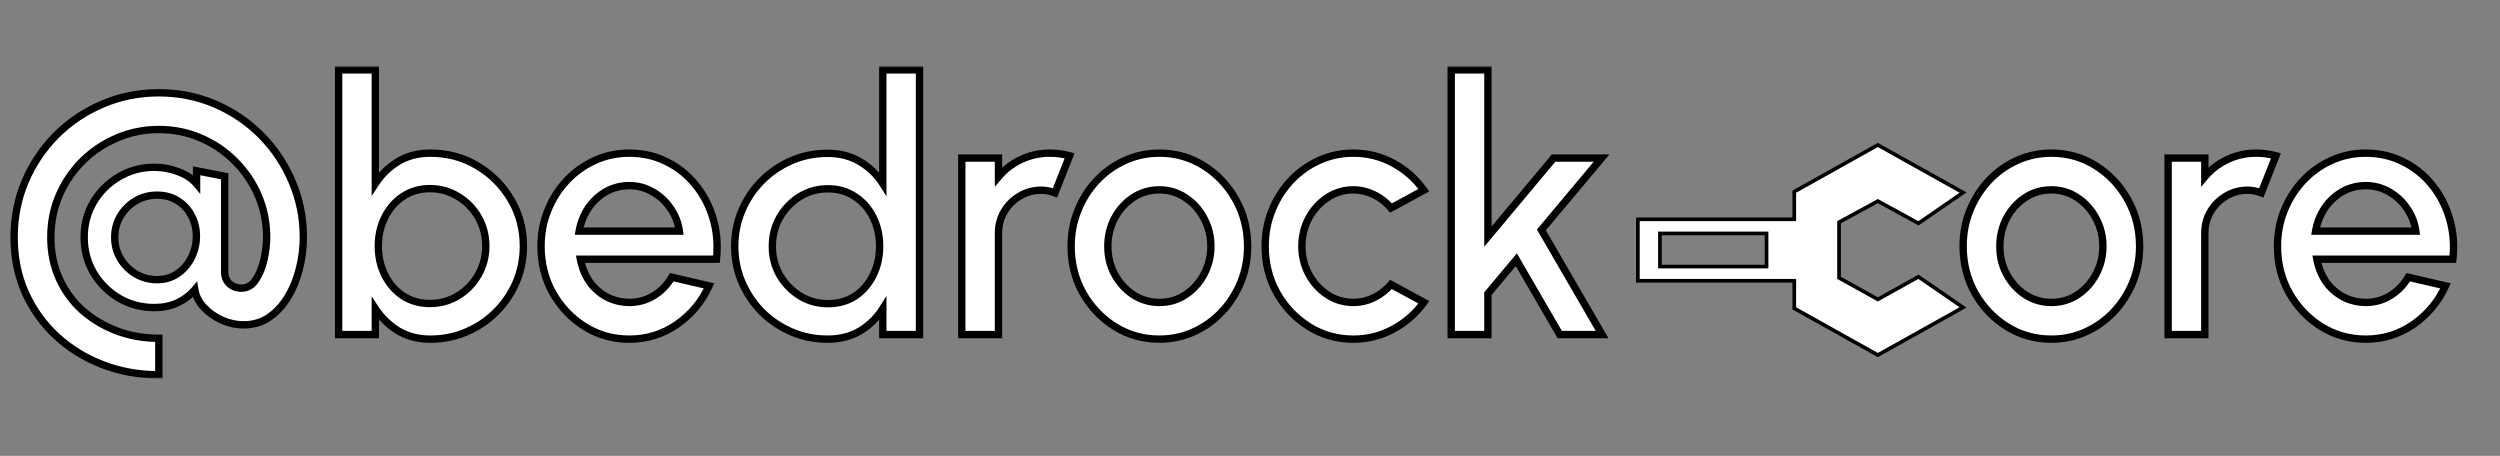 <svg width="680" height="124" viewBox="0 0 680 124" fill="none" xmlns="http://www.w3.org/2000/svg">
<rect x="0" y="0" width="680" height="124" fill="#808080" stroke="none"/>
<mask id="path-1-outside-1_4205_178" maskUnits="userSpaceOnUse" x="2" y="18" width="667" height="85" fill="black">
<rect fill="white" x="2" y="18" width="667" height="85"/>
<path d="M43.2 101.944C37.728 101.944 32.608 101.016 27.84 99.16C23.104 97.336 18.928 94.744 15.312 91.384C11.728 88.056 8.912 84.12 6.864 79.576C4.848 75 3.84 69.992 3.84 64.552C3.84 59.144 4.848 54.056 6.864 49.288C8.912 44.52 11.728 40.344 15.312 36.76C18.928 33.144 23.12 30.328 27.888 28.312C32.656 26.264 37.76 25.24 43.2 25.24C48.64 25.24 53.744 26.264 58.512 28.312C63.28 30.36 67.456 33.192 71.04 36.808C74.624 40.424 77.424 44.616 79.44 49.384C81.488 54.12 82.512 59.176 82.512 64.552C82.512 67.464 82.144 70.344 81.408 73.192C80.704 76.008 79.648 78.568 78.24 80.872C76.864 83.144 75.168 84.968 73.152 86.344C71.136 87.688 68.832 88.36 66.24 88.36C64.32 88.36 62.384 87.944 60.432 87.112C58.512 86.248 56.864 85.096 55.488 83.656C54.112 82.184 53.28 80.568 52.992 78.808C51.744 80.28 50.176 81.464 48.288 82.36C46.432 83.224 44.32 83.656 41.952 83.656C38.464 83.656 35.264 82.808 32.352 81.112C29.472 79.384 27.168 77.08 25.44 74.2C23.744 71.288 22.896 68.072 22.896 64.552C22.896 61.032 23.744 57.832 25.44 54.952C27.168 52.072 29.472 49.784 32.352 48.088C35.264 46.36 38.464 45.496 41.952 45.496C44.192 45.496 46.368 45.896 48.48 46.696C50.624 47.496 52.288 48.6 53.472 50.008V46.456L61.104 47.944V73.96C61.104 75.272 61.536 76.344 62.4 77.176C63.296 77.976 64.368 78.376 65.616 78.376C67.248 78.376 68.56 77.624 69.552 76.12C70.576 74.584 71.328 72.744 71.808 70.6C72.288 68.424 72.528 66.408 72.528 64.552C72.528 60.488 71.76 56.68 70.224 53.128C68.688 49.576 66.56 46.456 63.84 43.768C61.152 41.08 58.032 38.984 54.48 37.48C50.96 35.976 47.2 35.224 43.2 35.224C39.168 35.224 35.376 35.992 31.824 37.528C28.272 39.032 25.136 41.128 22.416 43.816C19.728 46.504 17.616 49.624 16.08 53.176C14.576 56.696 13.824 60.488 13.824 64.552C13.824 68.616 14.576 72.328 16.08 75.688C17.584 79.048 19.68 81.944 22.368 84.376C25.088 86.776 28.208 88.648 31.728 89.992C35.28 91.336 39.104 92.008 43.2 92.008V101.944ZM42.72 76.072C44.864 76.072 46.736 75.512 48.336 74.392C49.936 73.272 51.184 71.816 52.08 70.024C52.976 68.2 53.424 66.28 53.424 64.264C53.424 62.248 52.992 60.408 52.128 58.744C51.264 57.048 50.032 55.688 48.432 54.664C46.832 53.608 44.928 53.08 42.72 53.08C40.608 53.08 38.672 53.592 36.912 54.616C35.184 55.64 33.792 57.032 32.736 58.792C31.712 60.52 31.2 62.44 31.2 64.552C31.2 66.696 31.728 68.648 32.784 70.408C33.84 72.136 35.232 73.512 36.96 74.536C38.72 75.56 40.64 76.072 42.72 76.072ZM117.064 41.656C121.736 41.656 125.976 42.792 129.784 45.064C133.624 47.336 136.68 50.392 138.952 54.232C141.224 58.04 142.36 62.28 142.36 66.952C142.36 70.44 141.704 73.72 140.392 76.792C139.08 79.832 137.256 82.52 134.92 84.856C132.616 87.16 129.928 88.968 126.856 90.28C123.816 91.592 120.552 92.248 117.064 92.248C113.704 92.248 110.76 91.48 108.232 89.944C105.736 88.376 103.688 86.376 102.088 83.944V91H92.104V19H102.088V49.96C103.688 47.496 105.736 45.496 108.232 43.96C110.76 42.424 113.704 41.656 117.064 41.656ZM116.968 82.552C119.752 82.552 122.296 81.848 124.6 80.44C126.904 79.032 128.728 77.144 130.072 74.776C131.448 72.408 132.136 69.8 132.136 66.952C132.136 64.04 131.448 61.4 130.072 59.032C128.696 56.664 126.856 54.792 124.552 53.416C122.248 52.008 119.72 51.304 116.968 51.304C114.184 51.304 111.736 52.008 109.624 53.416C107.512 54.824 105.864 56.712 104.68 59.08C103.496 61.448 102.904 64.072 102.904 66.952C102.904 69.832 103.496 72.456 104.68 74.824C105.864 77.192 107.512 79.08 109.624 80.488C111.736 81.864 114.184 82.552 116.968 82.552ZM171.161 92.248C166.745 92.248 162.713 91.112 159.065 88.84C155.449 86.568 152.553 83.528 150.377 79.72C148.233 75.88 147.161 71.64 147.161 67C147.161 63.48 147.785 60.2 149.033 57.16C150.281 54.088 151.993 51.4 154.169 49.096C156.377 46.76 158.937 44.936 161.849 43.624C164.761 42.312 167.865 41.656 171.161 41.656C174.841 41.656 178.217 42.424 181.289 43.96C184.361 45.464 186.985 47.56 189.161 50.248C191.337 52.904 192.937 55.976 193.961 59.464C194.985 62.92 195.289 66.6 194.873 70.504H157.865C158.281 72.712 159.081 74.712 160.265 76.504C161.481 78.264 163.017 79.656 164.873 80.68C166.761 81.704 168.857 82.232 171.161 82.264C173.593 82.264 175.801 81.656 177.785 80.44C179.801 79.224 181.449 77.544 182.729 75.4L192.857 77.752C190.937 82.008 188.041 85.496 184.169 88.216C180.297 90.904 175.961 92.248 171.161 92.248ZM157.529 62.872H184.793C184.473 60.568 183.657 58.488 182.345 56.632C181.065 54.744 179.449 53.256 177.497 52.168C175.577 51.048 173.465 50.488 171.161 50.488C168.889 50.488 166.777 51.032 164.825 52.12C162.905 53.208 161.305 54.696 160.025 56.584C158.777 58.44 157.945 60.536 157.529 62.872ZM240.121 19H250.105V91H240.121V83.944C238.553 86.44 236.505 88.456 233.977 89.992C231.449 91.496 228.489 92.248 225.097 92.248C221.609 92.248 218.345 91.592 215.305 90.28C212.265 88.968 209.577 87.16 207.241 84.856C204.937 82.52 203.129 79.832 201.817 76.792C200.505 73.752 199.849 70.488 199.849 67C199.849 63.512 200.505 60.248 201.817 57.208C203.129 54.136 204.937 51.448 207.241 49.144C209.577 46.808 212.265 44.984 215.305 43.672C218.345 42.36 221.609 41.704 225.097 41.704C228.489 41.704 231.449 42.472 233.977 44.008C236.505 45.512 238.553 47.496 240.121 49.96V19ZM225.193 82.6C228.009 82.6 230.473 81.912 232.585 80.536C234.697 79.128 236.329 77.24 237.481 74.872C238.665 72.504 239.257 69.88 239.257 67C239.257 64.088 238.665 61.448 237.481 59.08C236.297 56.712 234.649 54.84 232.537 53.464C230.457 52.056 228.009 51.352 225.193 51.352C222.409 51.352 219.865 52.056 217.561 53.464C215.289 54.872 213.465 56.76 212.089 59.128C210.745 61.496 210.073 64.12 210.073 67C210.073 69.912 210.761 72.552 212.137 74.92C213.545 77.256 215.385 79.128 217.657 80.536C219.961 81.912 222.473 82.6 225.193 82.6ZM261.604 91V43H271.588V48.088C273.252 46.104 275.3 44.536 277.732 43.384C280.164 42.232 282.788 41.656 285.604 41.656C287.396 41.656 289.172 41.896 290.932 42.376L286.948 52.456C285.7 51.976 284.452 51.736 283.204 51.736C281.092 51.736 279.156 52.264 277.396 53.32C275.636 54.344 274.228 55.736 273.172 57.496C272.116 59.256 271.588 61.208 271.588 63.352V91H261.604ZM315.349 92.248C310.933 92.248 306.901 91.112 303.253 88.84C299.637 86.568 296.741 83.528 294.565 79.72C292.421 75.88 291.349 71.64 291.349 67C291.349 63.48 291.973 60.2 293.221 57.16C294.469 54.088 296.181 51.4 298.357 49.096C300.565 46.76 303.125 44.936 306.037 43.624C308.949 42.312 312.053 41.656 315.349 41.656C319.765 41.656 323.781 42.792 327.397 45.064C331.045 47.336 333.941 50.392 336.085 54.232C338.261 58.072 339.349 62.328 339.349 67C339.349 70.488 338.725 73.752 337.477 76.792C336.229 79.832 334.501 82.52 332.293 84.856C330.117 87.16 327.573 88.968 324.661 90.28C321.781 91.592 318.677 92.248 315.349 92.248ZM315.349 82.264C318.005 82.264 320.389 81.56 322.501 80.152C324.613 78.744 326.277 76.888 327.493 74.584C328.741 72.248 329.365 69.72 329.365 67C329.365 64.216 328.725 61.656 327.445 59.32C326.197 56.984 324.517 55.128 322.405 53.752C320.293 52.344 317.941 51.64 315.349 51.64C312.725 51.64 310.341 52.344 308.197 53.752C306.085 55.16 304.405 57.032 303.157 59.368C301.941 61.704 301.333 64.248 301.333 67C301.333 69.848 301.973 72.424 303.253 74.728C304.533 77.032 306.229 78.872 308.341 80.248C310.485 81.592 312.821 82.264 315.349 82.264ZM378.354 77.368L387.282 82.216C385.106 85.256 382.338 87.688 378.978 89.512C375.65 91.336 372.034 92.248 368.13 92.248C363.714 92.248 359.682 91.112 356.034 88.84C352.418 86.568 349.522 83.528 347.346 79.72C345.202 75.88 344.13 71.64 344.13 67C344.13 63.48 344.754 60.2 346.002 57.16C347.25 54.088 348.962 51.4 351.138 49.096C353.346 46.76 355.906 44.936 358.818 43.624C361.73 42.312 364.834 41.656 368.13 41.656C372.034 41.656 375.65 42.568 378.978 44.392C382.338 46.216 385.106 48.664 387.282 51.736L378.354 56.584C377.01 54.984 375.442 53.768 373.65 52.936C371.858 52.072 370.018 51.64 368.13 51.64C365.506 51.64 363.122 52.36 360.978 53.8C358.866 55.208 357.186 57.08 355.938 59.416C354.722 61.72 354.114 64.248 354.114 67C354.114 69.72 354.738 72.248 355.986 74.584C357.234 76.888 358.914 78.744 361.026 80.152C363.17 81.56 365.538 82.264 368.13 82.264C370.114 82.264 372.002 81.816 373.794 80.92C375.586 80.024 377.106 78.84 378.354 77.368ZM435.769 91H424.249L412.441 70.648L404.713 79.864V91H394.729V19H404.713V64.36L422.569 43H435.625L419.257 62.536L435.769 91ZM557.974 92.248C553.558 92.248 549.526 91.112 545.878 88.84C542.262 86.568 539.366 83.528 537.19 79.72C535.046 75.88 533.974 71.64 533.974 67C533.974 63.48 534.598 60.2 535.846 57.16C537.094 54.088 538.806 51.4 540.982 49.096C543.19 46.76 545.75 44.936 548.662 43.624C551.574 42.312 554.678 41.656 557.974 41.656C562.39 41.656 566.406 42.792 570.022 45.064C573.67 47.336 576.566 50.392 578.71 54.232C580.886 58.072 581.974 62.328 581.974 67C581.974 70.488 581.35 73.752 580.102 76.792C578.854 79.832 577.126 82.52 574.918 84.856C572.742 87.16 570.198 88.968 567.286 90.28C564.406 91.592 561.302 92.248 557.974 92.248ZM557.974 82.264C560.63 82.264 563.014 81.56 565.126 80.152C567.238 78.744 568.902 76.888 570.118 74.584C571.366 72.248 571.99 69.72 571.99 67C571.99 64.216 571.35 61.656 570.07 59.32C568.822 56.984 567.142 55.128 565.03 53.752C562.918 52.344 560.566 51.64 557.974 51.64C555.35 51.64 552.966 52.344 550.822 53.752C548.71 55.16 547.03 57.032 545.782 59.368C544.566 61.704 543.958 64.248 543.958 67C543.958 69.848 544.598 72.424 545.878 74.728C547.158 77.032 548.854 78.872 550.966 80.248C553.11 81.592 555.446 82.264 557.974 82.264ZM589.729 91V43H599.713V48.088C601.377 46.104 603.425 44.536 605.857 43.384C608.289 42.232 610.913 41.656 613.729 41.656C615.521 41.656 617.297 41.896 619.057 42.376L615.073 52.456C613.825 51.976 612.577 51.736 611.329 51.736C609.217 51.736 607.281 52.264 605.521 53.32C603.761 54.344 602.353 55.736 601.297 57.496C600.241 59.256 599.713 61.208 599.713 63.352V91H589.729ZM643.474 92.248C639.058 92.248 635.026 91.112 631.378 88.84C627.762 86.568 624.866 83.528 622.69 79.72C620.546 75.88 619.474 71.64 619.474 67C619.474 63.48 620.098 60.2 621.346 57.16C622.594 54.088 624.306 51.4 626.482 49.096C628.69 46.76 631.25 44.936 634.162 43.624C637.074 42.312 640.178 41.656 643.474 41.656C647.154 41.656 650.53 42.424 653.602 43.96C656.674 45.464 659.298 47.56 661.474 50.248C663.65 52.904 665.25 55.976 666.274 59.464C667.298 62.92 667.602 66.6 667.186 70.504H630.178C630.594 72.712 631.394 74.712 632.578 76.504C633.794 78.264 635.33 79.656 637.186 80.68C639.074 81.704 641.17 82.232 643.474 82.264C645.906 82.264 648.114 81.656 650.098 80.44C652.114 79.224 653.762 77.544 655.042 75.4L665.17 77.752C663.25 82.008 660.354 85.496 656.482 88.216C652.61 90.904 648.274 92.248 643.474 92.248ZM629.842 62.872H657.106C656.786 60.568 655.97 58.488 654.658 56.632C653.378 54.744 651.762 53.256 649.81 52.168C647.89 51.048 645.778 50.488 643.474 50.488C641.202 50.488 639.09 51.032 637.138 52.12C635.218 53.208 633.618 54.696 632.338 56.584C631.09 58.44 630.258 60.536 629.842 62.872Z"/>
</mask>
<path d="M43.2 101.944C37.728 101.944 32.608 101.016 27.84 99.16C23.104 97.336 18.928 94.744 15.312 91.384C11.728 88.056 8.912 84.12 6.864 79.576C4.848 75 3.84 69.992 3.84 64.552C3.84 59.144 4.848 54.056 6.864 49.288C8.912 44.52 11.728 40.344 15.312 36.76C18.928 33.144 23.12 30.328 27.888 28.312C32.656 26.264 37.76 25.24 43.2 25.24C48.64 25.24 53.744 26.264 58.512 28.312C63.28 30.36 67.456 33.192 71.04 36.808C74.624 40.424 77.424 44.616 79.44 49.384C81.488 54.12 82.512 59.176 82.512 64.552C82.512 67.464 82.144 70.344 81.408 73.192C80.704 76.008 79.648 78.568 78.24 80.872C76.864 83.144 75.168 84.968 73.152 86.344C71.136 87.688 68.832 88.36 66.24 88.36C64.32 88.36 62.384 87.944 60.432 87.112C58.512 86.248 56.864 85.096 55.488 83.656C54.112 82.184 53.28 80.568 52.992 78.808C51.744 80.28 50.176 81.464 48.288 82.36C46.432 83.224 44.32 83.656 41.952 83.656C38.464 83.656 35.264 82.808 32.352 81.112C29.472 79.384 27.168 77.08 25.44 74.2C23.744 71.288 22.896 68.072 22.896 64.552C22.896 61.032 23.744 57.832 25.44 54.952C27.168 52.072 29.472 49.784 32.352 48.088C35.264 46.36 38.464 45.496 41.952 45.496C44.192 45.496 46.368 45.896 48.48 46.696C50.624 47.496 52.288 48.6 53.472 50.008V46.456L61.104 47.944V73.96C61.104 75.272 61.536 76.344 62.4 77.176C63.296 77.976 64.368 78.376 65.616 78.376C67.248 78.376 68.56 77.624 69.552 76.12C70.576 74.584 71.328 72.744 71.808 70.6C72.288 68.424 72.528 66.408 72.528 64.552C72.528 60.488 71.76 56.68 70.224 53.128C68.688 49.576 66.56 46.456 63.84 43.768C61.152 41.08 58.032 38.984 54.48 37.48C50.96 35.976 47.2 35.224 43.2 35.224C39.168 35.224 35.376 35.992 31.824 37.528C28.272 39.032 25.136 41.128 22.416 43.816C19.728 46.504 17.616 49.624 16.08 53.176C14.576 56.696 13.824 60.488 13.824 64.552C13.824 68.616 14.576 72.328 16.08 75.688C17.584 79.048 19.68 81.944 22.368 84.376C25.088 86.776 28.208 88.648 31.728 89.992C35.28 91.336 39.104 92.008 43.2 92.008V101.944ZM42.72 76.072C44.864 76.072 46.736 75.512 48.336 74.392C49.936 73.272 51.184 71.816 52.08 70.024C52.976 68.2 53.424 66.28 53.424 64.264C53.424 62.248 52.992 60.408 52.128 58.744C51.264 57.048 50.032 55.688 48.432 54.664C46.832 53.608 44.928 53.08 42.72 53.08C40.608 53.08 38.672 53.592 36.912 54.616C35.184 55.64 33.792 57.032 32.736 58.792C31.712 60.52 31.2 62.44 31.2 64.552C31.2 66.696 31.728 68.648 32.784 70.408C33.84 72.136 35.232 73.512 36.96 74.536C38.72 75.56 40.64 76.072 42.72 76.072ZM117.064 41.656C121.736 41.656 125.976 42.792 129.784 45.064C133.624 47.336 136.68 50.392 138.952 54.232C141.224 58.04 142.36 62.28 142.36 66.952C142.36 70.44 141.704 73.72 140.392 76.792C139.08 79.832 137.256 82.52 134.92 84.856C132.616 87.16 129.928 88.968 126.856 90.28C123.816 91.592 120.552 92.248 117.064 92.248C113.704 92.248 110.76 91.48 108.232 89.944C105.736 88.376 103.688 86.376 102.088 83.944V91H92.104V19H102.088V49.96C103.688 47.496 105.736 45.496 108.232 43.96C110.76 42.424 113.704 41.656 117.064 41.656ZM116.968 82.552C119.752 82.552 122.296 81.848 124.6 80.44C126.904 79.032 128.728 77.144 130.072 74.776C131.448 72.408 132.136 69.8 132.136 66.952C132.136 64.04 131.448 61.4 130.072 59.032C128.696 56.664 126.856 54.792 124.552 53.416C122.248 52.008 119.72 51.304 116.968 51.304C114.184 51.304 111.736 52.008 109.624 53.416C107.512 54.824 105.864 56.712 104.68 59.08C103.496 61.448 102.904 64.072 102.904 66.952C102.904 69.832 103.496 72.456 104.68 74.824C105.864 77.192 107.512 79.08 109.624 80.488C111.736 81.864 114.184 82.552 116.968 82.552ZM171.161 92.248C166.745 92.248 162.713 91.112 159.065 88.84C155.449 86.568 152.553 83.528 150.377 79.72C148.233 75.88 147.161 71.64 147.161 67C147.161 63.48 147.785 60.2 149.033 57.16C150.281 54.088 151.993 51.4 154.169 49.096C156.377 46.76 158.937 44.936 161.849 43.624C164.761 42.312 167.865 41.656 171.161 41.656C174.841 41.656 178.217 42.424 181.289 43.96C184.361 45.464 186.985 47.56 189.161 50.248C191.337 52.904 192.937 55.976 193.961 59.464C194.985 62.92 195.289 66.6 194.873 70.504H157.865C158.281 72.712 159.081 74.712 160.265 76.504C161.481 78.264 163.017 79.656 164.873 80.68C166.761 81.704 168.857 82.232 171.161 82.264C173.593 82.264 175.801 81.656 177.785 80.44C179.801 79.224 181.449 77.544 182.729 75.4L192.857 77.752C190.937 82.008 188.041 85.496 184.169 88.216C180.297 90.904 175.961 92.248 171.161 92.248ZM157.529 62.872H184.793C184.473 60.568 183.657 58.488 182.345 56.632C181.065 54.744 179.449 53.256 177.497 52.168C175.577 51.048 173.465 50.488 171.161 50.488C168.889 50.488 166.777 51.032 164.825 52.12C162.905 53.208 161.305 54.696 160.025 56.584C158.777 58.44 157.945 60.536 157.529 62.872ZM240.121 19H250.105V91H240.121V83.944C238.553 86.44 236.505 88.456 233.977 89.992C231.449 91.496 228.489 92.248 225.097 92.248C221.609 92.248 218.345 91.592 215.305 90.28C212.265 88.968 209.577 87.16 207.241 84.856C204.937 82.52 203.129 79.832 201.817 76.792C200.505 73.752 199.849 70.488 199.849 67C199.849 63.512 200.505 60.248 201.817 57.208C203.129 54.136 204.937 51.448 207.241 49.144C209.577 46.808 212.265 44.984 215.305 43.672C218.345 42.36 221.609 41.704 225.097 41.704C228.489 41.704 231.449 42.472 233.977 44.008C236.505 45.512 238.553 47.496 240.121 49.96V19ZM225.193 82.6C228.009 82.6 230.473 81.912 232.585 80.536C234.697 79.128 236.329 77.24 237.481 74.872C238.665 72.504 239.257 69.88 239.257 67C239.257 64.088 238.665 61.448 237.481 59.08C236.297 56.712 234.649 54.84 232.537 53.464C230.457 52.056 228.009 51.352 225.193 51.352C222.409 51.352 219.865 52.056 217.561 53.464C215.289 54.872 213.465 56.76 212.089 59.128C210.745 61.496 210.073 64.12 210.073 67C210.073 69.912 210.761 72.552 212.137 74.92C213.545 77.256 215.385 79.128 217.657 80.536C219.961 81.912 222.473 82.6 225.193 82.6ZM261.604 91V43H271.588V48.088C273.252 46.104 275.3 44.536 277.732 43.384C280.164 42.232 282.788 41.656 285.604 41.656C287.396 41.656 289.172 41.896 290.932 42.376L286.948 52.456C285.7 51.976 284.452 51.736 283.204 51.736C281.092 51.736 279.156 52.264 277.396 53.32C275.636 54.344 274.228 55.736 273.172 57.496C272.116 59.256 271.588 61.208 271.588 63.352V91H261.604ZM315.349 92.248C310.933 92.248 306.901 91.112 303.253 88.84C299.637 86.568 296.741 83.528 294.565 79.72C292.421 75.88 291.349 71.64 291.349 67C291.349 63.48 291.973 60.2 293.221 57.16C294.469 54.088 296.181 51.4 298.357 49.096C300.565 46.76 303.125 44.936 306.037 43.624C308.949 42.312 312.053 41.656 315.349 41.656C319.765 41.656 323.781 42.792 327.397 45.064C331.045 47.336 333.941 50.392 336.085 54.232C338.261 58.072 339.349 62.328 339.349 67C339.349 70.488 338.725 73.752 337.477 76.792C336.229 79.832 334.501 82.52 332.293 84.856C330.117 87.16 327.573 88.968 324.661 90.28C321.781 91.592 318.677 92.248 315.349 92.248ZM315.349 82.264C318.005 82.264 320.389 81.56 322.501 80.152C324.613 78.744 326.277 76.888 327.493 74.584C328.741 72.248 329.365 69.72 329.365 67C329.365 64.216 328.725 61.656 327.445 59.32C326.197 56.984 324.517 55.128 322.405 53.752C320.293 52.344 317.941 51.64 315.349 51.64C312.725 51.64 310.341 52.344 308.197 53.752C306.085 55.16 304.405 57.032 303.157 59.368C301.941 61.704 301.333 64.248 301.333 67C301.333 69.848 301.973 72.424 303.253 74.728C304.533 77.032 306.229 78.872 308.341 80.248C310.485 81.592 312.821 82.264 315.349 82.264ZM378.354 77.368L387.282 82.216C385.106 85.256 382.338 87.688 378.978 89.512C375.65 91.336 372.034 92.248 368.13 92.248C363.714 92.248 359.682 91.112 356.034 88.84C352.418 86.568 349.522 83.528 347.346 79.72C345.202 75.88 344.13 71.64 344.13 67C344.13 63.48 344.754 60.2 346.002 57.16C347.25 54.088 348.962 51.4 351.138 49.096C353.346 46.76 355.906 44.936 358.818 43.624C361.73 42.312 364.834 41.656 368.13 41.656C372.034 41.656 375.65 42.568 378.978 44.392C382.338 46.216 385.106 48.664 387.282 51.736L378.354 56.584C377.01 54.984 375.442 53.768 373.65 52.936C371.858 52.072 370.018 51.64 368.13 51.64C365.506 51.64 363.122 52.36 360.978 53.8C358.866 55.208 357.186 57.08 355.938 59.416C354.722 61.72 354.114 64.248 354.114 67C354.114 69.72 354.738 72.248 355.986 74.584C357.234 76.888 358.914 78.744 361.026 80.152C363.17 81.56 365.538 82.264 368.13 82.264C370.114 82.264 372.002 81.816 373.794 80.92C375.586 80.024 377.106 78.84 378.354 77.368ZM435.769 91H424.249L412.441 70.648L404.713 79.864V91H394.729V19H404.713V64.36L422.569 43H435.625L419.257 62.536L435.769 91ZM557.974 92.248C553.558 92.248 549.526 91.112 545.878 88.84C542.262 86.568 539.366 83.528 537.19 79.72C535.046 75.88 533.974 71.64 533.974 67C533.974 63.48 534.598 60.2 535.846 57.16C537.094 54.088 538.806 51.4 540.982 49.096C543.19 46.76 545.75 44.936 548.662 43.624C551.574 42.312 554.678 41.656 557.974 41.656C562.39 41.656 566.406 42.792 570.022 45.064C573.67 47.336 576.566 50.392 578.71 54.232C580.886 58.072 581.974 62.328 581.974 67C581.974 70.488 581.35 73.752 580.102 76.792C578.854 79.832 577.126 82.52 574.918 84.856C572.742 87.16 570.198 88.968 567.286 90.28C564.406 91.592 561.302 92.248 557.974 92.248ZM557.974 82.264C560.63 82.264 563.014 81.56 565.126 80.152C567.238 78.744 568.902 76.888 570.118 74.584C571.366 72.248 571.99 69.72 571.99 67C571.99 64.216 571.35 61.656 570.07 59.32C568.822 56.984 567.142 55.128 565.03 53.752C562.918 52.344 560.566 51.64 557.974 51.64C555.35 51.64 552.966 52.344 550.822 53.752C548.71 55.16 547.03 57.032 545.782 59.368C544.566 61.704 543.958 64.248 543.958 67C543.958 69.848 544.598 72.424 545.878 74.728C547.158 77.032 548.854 78.872 550.966 80.248C553.11 81.592 555.446 82.264 557.974 82.264ZM589.729 91V43H599.713V48.088C601.377 46.104 603.425 44.536 605.857 43.384C608.289 42.232 610.913 41.656 613.729 41.656C615.521 41.656 617.297 41.896 619.057 42.376L615.073 52.456C613.825 51.976 612.577 51.736 611.329 51.736C609.217 51.736 607.281 52.264 605.521 53.32C603.761 54.344 602.353 55.736 601.297 57.496C600.241 59.256 599.713 61.208 599.713 63.352V91H589.729ZM643.474 92.248C639.058 92.248 635.026 91.112 631.378 88.84C627.762 86.568 624.866 83.528 622.69 79.72C620.546 75.88 619.474 71.64 619.474 67C619.474 63.48 620.098 60.2 621.346 57.16C622.594 54.088 624.306 51.4 626.482 49.096C628.69 46.76 631.25 44.936 634.162 43.624C637.074 42.312 640.178 41.656 643.474 41.656C647.154 41.656 650.53 42.424 653.602 43.96C656.674 45.464 659.298 47.56 661.474 50.248C663.65 52.904 665.25 55.976 666.274 59.464C667.298 62.92 667.602 66.6 667.186 70.504H630.178C630.594 72.712 631.394 74.712 632.578 76.504C633.794 78.264 635.33 79.656 637.186 80.68C639.074 81.704 641.17 82.232 643.474 82.264C645.906 82.264 648.114 81.656 650.098 80.44C652.114 79.224 653.762 77.544 655.042 75.4L665.17 77.752C663.25 82.008 660.354 85.496 656.482 88.216C652.61 90.904 648.274 92.248 643.474 92.248ZM629.842 62.872H657.106C656.786 60.568 655.97 58.488 654.658 56.632C653.378 54.744 651.762 53.256 649.81 52.168C647.89 51.048 645.778 50.488 643.474 50.488C641.202 50.488 639.09 51.032 637.138 52.12C635.218 53.208 633.618 54.696 632.338 56.584C631.09 58.44 630.258 60.536 629.842 62.872Z" fill="white"/>
<path d="M43.2 101.944V102.944H44.2V101.944H43.2ZM27.84 99.16L28.203 98.228L28.199 98.227L27.84 99.16ZM15.312 91.384L15.993 90.651L15.992 90.651L15.312 91.384ZM6.864 79.576L5.949 79.979L5.952 79.987L6.864 79.576ZM6.864 49.288L5.945 48.893L5.943 48.899L6.864 49.288ZM15.312 36.76L16.019 37.467L16.019 37.467L15.312 36.76ZM27.888 28.312L28.277 29.233L28.283 29.231L27.888 28.312ZM58.512 28.312L58.907 27.393L58.907 27.393L58.512 28.312ZM71.04 36.808L70.33 37.512L70.33 37.512L71.04 36.808ZM79.44 49.384L78.519 49.773L78.522 49.781L79.44 49.384ZM81.408 73.192L80.44 72.942L80.438 72.95L81.408 73.192ZM78.24 80.872L77.387 80.35L77.385 80.354L78.24 80.872ZM73.152 86.344L73.707 87.176L73.716 87.17L73.152 86.344ZM60.432 87.112L60.022 88.024L60.031 88.028L60.04 88.032L60.432 87.112ZM55.488 83.656L54.757 84.339L54.765 84.347L55.488 83.656ZM52.992 78.808L53.979 78.647L53.629 76.51L52.229 78.161L52.992 78.808ZM48.288 82.36L48.71 83.267L48.717 83.263L48.288 82.36ZM32.352 81.112L31.837 81.97L31.849 81.976L32.352 81.112ZM25.44 74.2L24.576 74.703L24.582 74.715L25.44 74.2ZM25.44 54.952L24.582 54.438L24.578 54.445L25.44 54.952ZM32.352 48.088L32.859 48.95L32.862 48.948L32.352 48.088ZM48.48 46.696L48.126 47.631L48.13 47.633L48.48 46.696ZM53.472 50.008L52.707 50.652L54.472 52.751V50.008H53.472ZM53.472 46.456L53.663 45.474L52.472 45.242V46.456H53.472ZM61.104 47.944H62.104V47.12L61.295 46.962L61.104 47.944ZM62.4 77.176L61.706 77.896L61.72 77.909L61.734 77.922L62.4 77.176ZM69.552 76.12L68.72 75.565L68.717 75.569L69.552 76.12ZM71.808 70.6L72.784 70.819L72.784 70.815L71.808 70.6ZM63.84 43.768L63.133 44.475L63.137 44.479L63.84 43.768ZM54.48 37.48L54.087 38.4L54.09 38.401L54.48 37.48ZM31.824 37.528L32.214 38.449L32.221 38.446L31.824 37.528ZM22.416 43.816L21.713 43.105L21.709 43.109L22.416 43.816ZM16.08 53.176L15.162 52.779L15.16 52.783L16.08 53.176ZM16.08 75.688L15.167 76.097L15.167 76.097L16.08 75.688ZM22.368 84.376L21.697 85.118L21.706 85.126L22.368 84.376ZM31.728 89.992L31.371 90.926L31.374 90.927L31.728 89.992ZM43.2 92.008H44.2V91.008H43.2V92.008ZM48.336 74.392L48.91 75.211L48.91 75.211L48.336 74.392ZM52.08 70.024L52.974 70.471L52.978 70.465L52.08 70.024ZM52.128 58.744L51.237 59.198L51.24 59.205L52.128 58.744ZM48.432 54.664L47.881 55.499L47.893 55.506L48.432 54.664ZM36.912 54.616L36.409 53.752L36.402 53.756L36.912 54.616ZM32.736 58.792L31.878 58.278L31.876 58.282L32.736 58.792ZM32.784 70.408L31.927 70.922L31.931 70.929L32.784 70.408ZM36.96 74.536L36.45 75.396L36.457 75.4L36.96 74.536ZM43.2 101.944V100.944C37.843 100.944 32.847 100.036 28.203 98.228L27.84 99.16L27.477 100.092C32.369 101.996 37.613 102.944 43.2 102.944V101.944ZM27.84 99.16L28.199 98.227C23.579 96.447 19.513 93.922 15.993 90.651L15.312 91.384L14.631 92.117C18.343 95.566 22.629 98.225 27.481 100.093L27.84 99.16ZM15.312 91.384L15.992 90.651C12.508 87.416 9.77 83.59 7.776 79.165L6.864 79.576L5.952 79.987C8.054 84.65 10.948 88.696 14.632 92.117L15.312 91.384ZM6.864 79.576L7.779 79.173C5.824 74.735 4.84 69.865 4.84 64.552H3.84H2.84C2.84 70.118 3.872 75.265 5.949 79.979L6.864 79.576ZM3.84 64.552H4.84C4.84 59.272 5.823 54.317 7.785 49.677L6.864 49.288L5.943 48.899C3.873 53.795 2.84 59.016 2.84 64.552H3.84ZM6.864 49.288L7.783 49.683C9.782 45.029 12.527 40.959 16.019 37.467L15.312 36.76L14.605 36.053C10.929 39.729 8.042 44.011 5.945 48.893L6.864 49.288ZM15.312 36.76L16.019 37.467C19.543 33.943 23.627 31.2 28.277 29.233L27.888 28.312L27.499 27.391C22.613 29.456 18.313 32.345 14.605 36.053L15.312 36.76ZM27.888 28.312L28.283 29.231C32.92 27.239 37.889 26.24 43.2 26.24V25.24V24.24C37.631 24.24 32.392 25.289 27.493 27.393L27.888 28.312ZM43.2 25.24V26.24C48.511 26.24 53.48 27.239 58.117 29.231L58.512 28.312L58.907 27.393C54.008 25.289 48.769 24.24 43.2 24.24V25.24ZM58.512 28.312L58.117 29.231C62.77 31.229 66.838 33.989 70.33 37.512L71.04 36.808L71.75 36.104C68.074 32.395 63.79 29.491 58.907 27.393L58.512 28.312ZM71.04 36.808L70.33 37.512C73.823 41.036 76.552 45.121 78.519 49.773L79.44 49.384L80.361 48.995C78.296 44.111 75.425 39.812 71.75 36.104L71.04 36.808ZM79.44 49.384L78.522 49.781C80.514 54.386 81.512 59.307 81.512 64.552H82.512H83.512C83.512 59.045 82.462 53.854 80.358 48.987L79.44 49.384ZM82.512 64.552H81.512C81.512 67.379 81.155 70.175 80.44 72.942L81.408 73.192L82.376 73.442C83.133 70.513 83.512 67.549 83.512 64.552H82.512ZM81.408 73.192L80.438 72.95C79.757 75.674 78.738 78.139 77.387 80.351L78.24 80.872L79.093 81.393C80.558 78.997 81.651 76.341 82.378 73.434L81.408 73.192ZM78.24 80.872L77.385 80.354C76.076 82.515 74.476 84.23 72.588 85.518L73.152 86.344L73.716 87.17C75.86 85.706 77.652 83.773 79.095 81.39L78.24 80.872ZM73.152 86.344L72.597 85.512C70.757 86.739 68.649 87.36 66.24 87.36V88.36V89.36C69.015 89.36 71.515 88.637 73.707 87.176L73.152 86.344ZM66.24 88.36V87.36C64.468 87.36 62.665 86.977 60.824 86.192L60.432 87.112L60.04 88.032C62.103 88.911 64.172 89.36 66.24 89.36V88.36ZM60.432 87.112L60.842 86.2C59.033 85.386 57.493 84.307 56.211 82.965L55.488 83.656L54.765 84.347C56.235 85.885 57.991 87.11 60.022 88.024L60.432 87.112ZM55.488 83.656L56.218 82.973C54.96 81.626 54.231 80.186 53.979 78.647L52.992 78.808L52.005 78.969C52.329 80.95 53.264 82.742 54.758 84.339L55.488 83.656ZM52.992 78.808L52.229 78.161C51.081 79.516 49.63 80.616 47.859 81.457L48.288 82.36L48.717 83.263C50.722 82.312 52.407 81.044 53.755 79.455L52.992 78.808ZM48.288 82.36L47.866 81.453C46.161 82.247 44.197 82.656 41.952 82.656V83.656V84.656C44.443 84.656 46.703 84.201 48.71 83.267L48.288 82.36ZM41.952 83.656V82.656C38.634 82.656 35.609 81.852 32.855 80.248L32.352 81.112L31.849 81.976C34.919 83.764 38.294 84.656 41.952 84.656V83.656ZM32.352 81.112L32.867 80.254C30.127 78.611 27.941 76.425 26.297 73.686L25.44 74.2L24.582 74.715C26.395 77.735 28.817 80.157 31.837 81.969L32.352 81.112ZM25.44 74.2L26.304 73.697C24.701 70.945 23.896 67.903 23.896 64.552H22.896H21.896C21.896 68.241 22.787 71.632 24.576 74.703L25.44 74.2ZM22.896 64.552H23.896C23.896 61.201 24.701 58.177 26.302 55.459L25.44 54.952L24.578 54.445C22.787 57.487 21.896 60.863 21.896 64.552H22.896ZM25.44 54.952L26.297 55.467C27.94 52.729 30.124 50.561 32.859 48.95L32.352 48.088L31.845 47.226C28.82 49.007 26.396 51.415 24.582 54.438L25.44 54.952ZM32.352 48.088L32.862 48.948C35.615 47.315 38.638 46.496 41.952 46.496V45.496V44.496C38.29 44.496 34.913 45.406 31.842 47.228L32.352 48.088ZM41.952 45.496V46.496C44.07 46.496 46.126 46.874 48.126 47.631L48.48 46.696L48.834 45.761C46.61 44.918 44.314 44.496 41.952 44.496V45.496ZM48.48 46.696L48.13 47.633C50.152 48.387 51.658 49.404 52.707 50.652L53.472 50.008L54.237 49.364C52.918 47.796 51.096 46.605 48.83 45.759L48.48 46.696ZM53.472 50.008H54.472V46.456H53.472H52.472V50.008H53.472ZM53.472 46.456L53.281 47.438L60.913 48.925L61.104 47.944L61.295 46.962L53.663 45.474L53.472 46.456ZM61.104 47.944H60.104V73.96H61.104H62.104V47.944H61.104ZM61.104 73.96H60.104C60.104 75.516 60.627 76.857 61.706 77.896L62.4 77.176L63.094 76.456C62.445 75.831 62.104 75.028 62.104 73.96H61.104ZM62.4 77.176L61.734 77.922C62.821 78.892 64.133 79.376 65.616 79.376V78.376V77.376C64.603 77.376 63.771 77.06 63.066 76.43L62.4 77.176ZM65.616 78.376V79.376C67.623 79.376 69.232 78.421 70.387 76.671L69.552 76.12L68.717 75.569C67.888 76.827 66.873 77.376 65.616 77.376V78.376ZM69.552 76.12L70.384 76.675C71.488 75.019 72.282 73.06 72.784 70.819L71.808 70.6L70.832 70.382C70.374 72.428 69.664 74.149 68.72 75.565L69.552 76.12ZM71.808 70.6L72.784 70.815C73.277 68.582 73.528 66.493 73.528 64.552H72.528H71.528C71.528 66.323 71.299 68.266 70.832 70.385L71.808 70.6ZM72.528 64.552H73.528C73.528 60.358 72.735 56.415 71.142 52.731L70.224 53.128L69.306 53.525C70.785 56.945 71.528 60.617 71.528 64.552H72.528ZM70.224 53.128L71.142 52.731C69.556 49.063 67.355 45.836 64.543 43.057L63.84 43.768L63.137 44.479C65.765 47.076 67.82 50.089 69.306 53.525L70.224 53.128ZM63.84 43.768L64.547 43.061C61.767 40.281 58.539 38.113 54.87 36.559L54.48 37.48L54.09 38.401C57.525 39.855 60.537 41.88 63.133 44.475L63.84 43.768ZM54.48 37.48L54.873 36.56C51.223 35.001 47.329 34.224 43.2 34.224V35.224V36.224C47.071 36.224 50.697 36.951 54.087 38.4L54.48 37.48ZM43.2 35.224V34.224C39.037 34.224 35.11 35.018 31.427 36.61L31.824 37.528L32.221 38.446C35.642 36.966 39.299 36.224 43.2 36.224V35.224ZM31.824 37.528L31.434 36.607C27.767 38.16 24.524 40.327 21.713 43.105L22.416 43.816L23.119 44.527C25.748 41.929 28.777 39.904 32.214 38.449L31.824 37.528ZM22.416 43.816L21.709 43.109C18.93 45.888 16.747 49.114 15.162 52.779L16.08 53.176L16.998 53.573C18.485 50.135 20.526 47.12 23.123 44.523L22.416 43.816ZM16.08 53.176L15.16 52.783C13.6 56.435 12.824 60.361 12.824 64.552H13.824H14.824C14.824 60.615 15.552 56.957 17 53.569L16.08 53.176ZM13.824 64.552H12.824C12.824 68.742 13.6 72.595 15.167 76.097L16.08 75.688L16.993 75.279C15.552 72.061 14.824 68.49 14.824 64.552H13.824ZM16.08 75.688L15.167 76.097C16.727 79.581 18.905 82.591 21.697 85.118L22.368 84.376L23.039 83.635C20.455 81.297 18.441 78.515 16.993 75.279L16.08 75.688ZM22.368 84.376L21.706 85.126C24.52 87.608 27.744 89.541 31.371 90.926L31.728 89.992L32.085 89.058C28.672 87.755 25.656 85.944 23.03 83.626L22.368 84.376ZM31.728 89.992L31.374 90.927C35.048 92.317 38.993 93.008 43.2 93.008V92.008V91.008C39.215 91.008 35.512 90.355 32.082 89.057L31.728 89.992ZM43.2 92.008H42.2V101.944H43.2H44.2V92.008H43.2ZM42.72 76.072V77.072C45.048 77.072 47.125 76.46 48.91 75.211L48.336 74.392L47.763 73.573C46.347 74.564 44.68 75.072 42.72 75.072V76.072ZM48.336 74.392L48.91 75.211C50.649 73.993 52.006 72.408 52.974 70.471L52.08 70.024L51.186 69.577C50.362 71.224 49.223 72.551 47.763 73.573L48.336 74.392ZM52.08 70.024L52.978 70.465C53.94 68.505 54.424 66.434 54.424 64.264H53.424H52.424C52.424 66.126 52.012 67.895 51.182 69.583L52.08 70.024ZM53.424 64.264H54.424C54.424 62.1 53.959 60.1 53.016 58.283L52.128 58.744L51.24 59.205C52.025 60.716 52.424 62.396 52.424 64.264H53.424ZM52.128 58.744L53.019 58.29C52.075 56.436 50.721 54.942 48.971 53.822L48.432 54.664L47.893 55.506C49.343 56.434 50.453 57.66 51.237 59.198L52.128 58.744ZM48.432 54.664L48.983 53.829C47.196 52.65 45.093 52.08 42.72 52.08V53.08V54.08C44.763 54.08 46.468 54.566 47.881 55.499L48.432 54.664ZM42.72 53.08V52.08C40.438 52.08 38.328 52.635 36.409 53.752L36.912 54.616L37.415 55.48C39.016 54.549 40.778 54.08 42.72 54.08V53.08ZM36.912 54.616L36.402 53.756C34.528 54.866 33.018 56.378 31.878 58.278L32.736 58.792L33.593 59.306C34.566 57.686 35.84 56.414 37.422 55.476L36.912 54.616ZM32.736 58.792L31.876 58.282C30.756 60.173 30.2 62.27 30.2 64.552H31.2H32.2C32.2 62.61 32.669 60.867 33.596 59.302L32.736 58.792ZM31.2 64.552H30.2C30.2 66.869 30.773 69 31.927 70.922L32.784 70.408L33.642 69.894C32.683 68.296 32.2 66.523 32.2 64.552H31.2ZM32.784 70.408L31.931 70.929C33.071 72.796 34.581 74.288 36.45 75.396L36.96 74.536L37.47 73.676C35.883 72.736 34.609 71.477 33.637 69.886L32.784 70.408ZM36.96 74.536L36.457 75.4C38.373 76.515 40.467 77.072 42.72 77.072V76.072V75.072C40.813 75.072 39.067 74.605 37.463 73.672L36.96 74.536ZM129.784 45.064L129.271 45.923L129.275 45.925L129.784 45.064ZM138.952 54.232L138.091 54.741L138.093 54.744L138.952 54.232ZM140.392 76.792L141.31 77.188L141.311 77.185L140.392 76.792ZM134.92 84.856L135.627 85.563L135.627 85.563L134.92 84.856ZM126.856 90.28L126.463 89.36L126.46 89.362L126.856 90.28ZM108.232 89.944L107.7 90.791L107.706 90.795L107.712 90.799L108.232 89.944ZM102.088 83.944L102.923 83.394L101.088 80.605V83.944H102.088ZM102.088 91V92H103.088V91H102.088ZM92.104 91H91.104V92H92.104V91ZM92.104 19V18H91.104V19H92.104ZM102.088 19H103.088V18H102.088V19ZM102.088 49.96H101.088V53.336L102.926 50.505L102.088 49.96ZM108.232 43.96L107.712 43.105L107.708 43.108L108.232 43.96ZM124.6 80.44L125.121 81.293L125.121 81.293L124.6 80.44ZM130.072 74.776L129.207 74.274L129.202 74.282L130.072 74.776ZM130.072 59.032L130.936 58.53L130.936 58.53L130.072 59.032ZM124.552 53.416L124.03 54.269L124.039 54.275L124.552 53.416ZM109.624 53.416L109.069 52.584L109.069 52.584L109.624 53.416ZM109.624 80.488L109.069 81.32L109.078 81.326L109.624 80.488ZM117.064 41.656V42.656C121.565 42.656 125.627 43.748 129.271 45.923L129.784 45.064L130.296 44.205C126.325 41.836 121.906 40.656 117.064 40.656V41.656ZM129.784 45.064L129.275 45.925C132.97 48.111 135.905 51.046 138.091 54.741L138.952 54.232L139.812 53.723C137.455 49.738 134.278 46.561 130.293 44.203L129.784 45.064ZM138.952 54.232L138.093 54.744C140.268 58.389 141.36 62.45 141.36 66.952H142.36H143.36C143.36 62.11 142.18 57.691 139.811 53.72L138.952 54.232ZM142.36 66.952H141.36C141.36 70.311 140.729 73.457 139.472 76.399L140.392 76.792L141.311 77.185C142.679 73.983 143.36 70.569 143.36 66.952H142.36ZM140.392 76.792L139.474 76.396C138.212 79.32 136.459 81.903 134.213 84.149L134.92 84.856L135.627 85.563C138.052 83.138 139.948 80.344 141.31 77.188L140.392 76.792ZM134.92 84.856L134.213 84.149C132.001 86.36 129.421 88.097 126.463 89.36L126.856 90.28L127.249 91.2C130.435 89.839 133.23 87.96 135.627 85.563L134.92 84.856ZM126.856 90.28L126.46 89.362C123.551 90.617 120.423 91.248 117.064 91.248V92.248V93.248C120.681 93.248 124.08 92.567 127.252 91.198L126.856 90.28ZM117.064 92.248V91.248C113.861 91.248 111.102 90.518 108.751 89.089L108.232 89.944L107.712 90.799C110.417 92.442 113.546 93.248 117.064 93.248V92.248ZM108.232 89.944L108.764 89.097C106.387 87.604 104.443 85.705 102.923 83.394L102.088 83.944L101.252 84.494C102.932 87.047 105.084 89.148 107.7 90.791L108.232 89.944ZM102.088 83.944H101.088V91H102.088H103.088V83.944H102.088ZM102.088 91V90H92.104V91V92H102.088V91ZM92.104 91H93.104V19H92.104H91.104V91H92.104ZM92.104 19V20H102.088V19V18H92.104V19ZM102.088 19H101.088V49.96H102.088H103.088V19H102.088ZM102.088 49.96L102.926 50.505C104.446 48.165 106.387 46.27 108.756 44.812L108.232 43.96L107.708 43.108C105.085 44.722 102.93 46.827 101.249 49.415L102.088 49.96ZM108.232 43.96L108.751 44.815C111.102 43.386 113.861 42.656 117.064 42.656V41.656V40.656C113.546 40.656 110.417 41.462 107.712 43.105L108.232 43.96ZM116.968 82.552V83.552C119.93 83.552 122.655 82.8 125.121 81.293L124.6 80.44L124.078 79.587C121.936 80.896 119.574 81.552 116.968 81.552V82.552ZM124.6 80.44L125.121 81.293C127.571 79.796 129.514 77.784 130.941 75.27L130.072 74.776L129.202 74.282C127.941 76.504 126.236 78.268 124.078 79.587L124.6 80.44ZM130.072 74.776L130.936 75.278C132.405 72.752 133.136 69.969 133.136 66.952H132.136H131.136C131.136 69.631 130.491 72.064 129.207 74.274L130.072 74.776ZM132.136 66.952H133.136C133.136 63.875 132.407 61.06 130.936 58.53L130.072 59.032L129.207 59.534C130.489 61.74 131.136 64.205 131.136 66.952H132.136ZM130.072 59.032L130.936 58.53C129.477 56.018 127.517 54.022 125.064 52.557L124.552 53.416L124.039 54.275C126.194 55.562 127.914 57.31 129.207 59.534L130.072 59.032ZM124.552 53.416L125.073 52.563C122.609 51.057 119.9 50.304 116.968 50.304V51.304V52.304C119.539 52.304 121.886 52.959 124.03 54.269L124.552 53.416ZM116.968 51.304V50.304C114.006 50.304 111.361 51.056 109.069 52.584L109.624 53.416L110.178 54.248C112.11 52.96 114.361 52.304 116.968 52.304V51.304ZM109.624 53.416L109.069 52.584C106.806 54.093 105.044 56.116 103.785 58.633L104.68 59.08L105.574 59.527C106.684 57.308 108.218 55.555 110.178 54.248L109.624 53.416ZM104.68 59.08L103.785 58.633C102.526 61.152 101.904 63.931 101.904 66.952H102.904H103.904C103.904 64.213 104.466 61.744 105.574 59.527L104.68 59.08ZM102.904 66.952H101.904C101.904 69.973 102.526 72.752 103.785 75.271L104.68 74.824L105.574 74.377C104.466 72.16 103.904 69.691 103.904 66.952H102.904ZM104.68 74.824L103.785 75.271C105.044 77.788 106.806 79.811 109.069 81.32L109.624 80.488L110.178 79.656C108.218 78.349 106.684 76.596 105.574 74.377L104.68 74.824ZM109.624 80.488L109.078 81.326C111.369 82.819 114.011 83.552 116.968 83.552V82.552V81.552C114.357 81.552 112.102 80.909 110.17 79.65L109.624 80.488ZM159.065 88.84L158.533 89.687L158.537 89.689L159.065 88.84ZM150.377 79.72L149.504 80.207L149.509 80.216L150.377 79.72ZM149.033 57.16L149.958 57.54L149.96 57.536L149.033 57.16ZM154.169 49.096L153.443 48.409L153.442 48.409L154.169 49.096ZM161.849 43.624L161.438 42.712L161.438 42.712L161.849 43.624ZM181.289 43.96L180.842 44.855L180.85 44.858L181.289 43.96ZM189.161 50.248L188.384 50.877L188.388 50.882L189.161 50.248ZM193.961 59.464L193.002 59.746L193.002 59.748L193.961 59.464ZM194.873 70.504V71.504H195.772L195.868 70.61L194.873 70.504ZM157.865 70.504V69.504H156.659L156.883 70.689L157.865 70.504ZM160.265 76.504L159.431 77.055L159.437 77.064L159.443 77.072L160.265 76.504ZM164.873 80.68L164.39 81.556L164.396 81.559L164.873 80.68ZM171.161 82.264L171.147 83.264H171.161V82.264ZM177.785 80.44L177.269 79.584L177.263 79.587L177.785 80.44ZM182.729 75.4L182.955 74.426L182.245 74.261L181.871 74.887L182.729 75.4ZM192.857 77.752L193.769 78.163L194.269 77.053L193.083 76.778L192.857 77.752ZM184.169 88.216L184.74 89.037L184.744 89.034L184.169 88.216ZM157.529 62.872L156.545 62.697L156.335 63.872H157.529V62.872ZM184.793 62.872V63.872H185.942L185.784 62.734L184.793 62.872ZM182.345 56.632L181.518 57.193L181.523 57.201L181.529 57.209L182.345 56.632ZM177.497 52.168L176.993 53.032L177.002 53.037L177.01 53.041L177.497 52.168ZM164.825 52.12L164.338 51.246L164.332 51.25L164.825 52.12ZM160.025 56.584L159.198 56.023L159.195 56.026L160.025 56.584ZM171.161 92.248V91.248C166.927 91.248 163.079 90.162 159.594 87.991L159.065 88.84L158.537 89.689C162.348 92.062 166.564 93.248 171.161 93.248V92.248ZM159.065 88.84L159.597 87.993C156.124 85.811 153.342 82.893 151.245 79.224L150.377 79.72L149.509 80.216C151.764 84.163 154.774 87.325 158.533 89.687L159.065 88.84ZM150.377 79.72L151.25 79.233C149.194 75.55 148.161 71.479 148.161 67H147.161H146.161C146.161 71.801 147.272 76.21 149.504 80.207L150.377 79.72ZM147.161 67H148.161C148.161 63.601 148.763 60.451 149.958 57.54L149.033 57.16L148.108 56.78C146.807 59.949 146.161 63.359 146.161 67H147.161ZM149.033 57.16L149.96 57.536C151.163 54.574 152.809 51.992 154.896 49.783L154.169 49.096L153.442 48.409C151.177 50.808 149.399 53.602 148.107 56.784L149.033 57.16ZM154.169 49.096L154.896 49.783C157.015 47.541 159.468 45.794 162.26 44.536L161.849 43.624L161.438 42.712C158.407 44.078 155.74 45.979 153.443 48.409L154.169 49.096ZM161.849 43.624L162.26 44.536C165.039 43.284 168.002 42.656 171.161 42.656V41.656V40.656C167.728 40.656 164.484 41.34 161.438 42.712L161.849 43.624ZM171.161 41.656V42.656C174.697 42.656 177.919 43.393 180.842 44.854L181.289 43.96L181.736 43.066C178.516 41.455 174.985 40.656 171.161 40.656V41.656ZM181.289 43.96L180.85 44.858C183.789 46.297 186.299 48.301 188.384 50.877L189.161 50.248L189.938 49.619C187.672 46.819 184.933 44.631 181.729 43.062L181.289 43.96ZM189.161 50.248L188.388 50.882C190.474 53.428 192.013 56.379 193.002 59.746L193.961 59.464L194.921 59.182C193.861 55.573 192.201 52.38 189.935 49.614L189.161 50.248ZM193.961 59.464L193.002 59.748C193.986 63.067 194.282 66.613 193.879 70.398L194.873 70.504L195.868 70.61C196.296 66.587 195.985 62.773 194.92 59.18L193.961 59.464ZM194.873 70.504V69.504H157.865V70.504V71.504H194.873V70.504ZM157.865 70.504L156.883 70.689C157.322 73.022 158.17 75.147 159.431 77.055L160.265 76.504L161.1 75.953C159.992 74.277 159.24 72.402 158.848 70.319L157.865 70.504ZM160.265 76.504L159.443 77.072C160.746 78.959 162.397 80.456 164.39 81.556L164.873 80.68L165.356 79.804C163.637 78.856 162.217 77.57 161.088 75.936L160.265 76.504ZM164.873 80.68L164.396 81.559C166.437 82.666 168.694 83.23 171.147 83.264L171.161 82.264L171.175 81.264C169.021 81.234 167.086 80.742 165.35 79.801L164.873 80.68ZM171.161 82.264V83.264C173.769 83.264 176.159 82.609 178.308 81.293L177.785 80.44L177.263 79.587C175.443 80.703 173.418 81.264 171.161 81.264V82.264ZM177.785 80.44L178.302 81.296C180.467 79.99 182.229 78.189 183.588 75.913L182.729 75.4L181.871 74.887C180.669 76.899 179.136 78.458 177.269 79.584L177.785 80.44ZM182.729 75.4L182.503 76.374L192.631 78.726L192.857 77.752L193.083 76.778L182.955 74.426L182.729 75.4ZM192.857 77.752L191.946 77.341C190.1 81.431 187.322 84.779 183.594 87.398L184.169 88.216L184.744 89.034C188.761 86.213 191.774 82.585 193.769 78.163L192.857 77.752ZM184.169 88.216L183.599 87.394C179.898 89.964 175.761 91.248 171.161 91.248V92.248V93.248C176.161 93.248 180.697 91.844 184.74 89.037L184.169 88.216ZM157.529 62.872V63.872H184.793V62.872V61.872H157.529V62.872ZM184.793 62.872L185.784 62.734C185.442 60.276 184.568 58.044 183.162 56.055L182.345 56.632L181.529 57.209C182.746 58.932 183.504 60.86 183.803 63.01L184.793 62.872ZM182.345 56.632L183.173 56.071C181.807 54.056 180.075 52.46 177.984 51.294L177.497 52.168L177.01 53.041C178.823 54.052 180.323 55.432 181.518 57.193L182.345 56.632ZM177.497 52.168L178.001 51.304C175.922 50.092 173.636 49.488 171.161 49.488V50.488V51.488C173.295 51.488 175.232 52.004 176.993 53.032L177.497 52.168ZM171.161 50.488V49.488C168.722 49.488 166.442 50.074 164.338 51.246L164.825 52.12L165.312 52.993C167.113 51.99 169.057 51.488 171.161 51.488V50.488ZM164.825 52.12L164.332 51.25C162.274 52.416 160.561 54.012 159.198 56.023L160.025 56.584L160.853 57.145C162.05 55.38 163.537 54 165.318 52.99L164.825 52.12ZM160.025 56.584L159.195 56.026C157.865 58.004 156.984 60.232 156.545 62.697L157.529 62.872L158.514 63.047C158.907 60.84 159.689 58.876 160.855 57.142L160.025 56.584ZM240.121 19V18H239.121V19H240.121ZM250.105 19H251.105V18H250.105V19ZM250.105 91V92H251.105V91H250.105ZM240.121 91H239.121V92H240.121V91ZM240.121 83.944H241.121V80.472L239.274 83.412L240.121 83.944ZM233.977 89.992L234.488 90.851L234.496 90.847L233.977 89.992ZM215.305 90.28L215.701 89.362L215.701 89.362L215.305 90.28ZM207.241 84.856L206.529 85.558L206.539 85.568L207.241 84.856ZM201.817 76.792L200.899 77.188L200.899 77.188L201.817 76.792ZM201.817 57.208L202.735 57.604L202.736 57.601L201.817 57.208ZM207.241 49.144L207.948 49.851L207.948 49.851L207.241 49.144ZM215.305 43.672L215.701 44.59L215.701 44.59L215.305 43.672ZM233.977 44.008L233.457 44.863L233.465 44.867L233.977 44.008ZM240.121 49.96L239.277 50.497L241.121 53.394V49.96H240.121ZM232.585 80.536L233.131 81.374L233.139 81.368L232.585 80.536ZM237.481 74.872L236.586 74.425L236.582 74.434L237.481 74.872ZM232.537 53.464L231.976 54.292L231.983 54.297L231.991 54.302L232.537 53.464ZM217.561 53.464L217.039 52.611L217.034 52.614L217.561 53.464ZM212.089 59.128L211.224 58.626L211.219 58.634L212.089 59.128ZM212.137 74.92L211.272 75.422L211.276 75.429L211.28 75.436L212.137 74.92ZM217.657 80.536L217.13 81.386L217.137 81.39L217.144 81.394L217.657 80.536ZM240.121 19V20H250.105V19V18H240.121V19ZM250.105 19H249.105V91H250.105H251.105V19H250.105ZM250.105 91V90H240.121V91V92H250.105V91ZM240.121 91H241.121V83.944H240.121H239.121V91H240.121ZM240.121 83.944L239.274 83.412C237.789 85.776 235.853 87.682 233.457 89.137L233.977 89.992L234.496 90.847C237.156 89.23 239.317 87.104 240.968 84.476L240.121 83.944ZM233.977 89.992L233.465 89.133C231.115 90.531 228.337 91.248 225.097 91.248V92.248V93.248C228.641 93.248 231.783 92.461 234.488 90.851L233.977 89.992ZM225.097 92.248V91.248C221.738 91.248 218.609 90.617 215.701 89.362L215.305 90.28L214.909 91.198C218.08 92.567 221.48 93.248 225.097 93.248V92.248ZM215.305 90.28L215.701 89.362C212.774 88.099 210.19 86.36 207.943 84.144L207.241 84.856L206.539 85.568C208.964 87.96 211.756 89.837 214.909 91.198L215.305 90.28ZM207.241 84.856L207.953 84.154C205.737 81.907 203.998 79.323 202.735 76.396L201.817 76.792L200.899 77.188C202.259 80.341 204.137 83.133 206.529 85.558L207.241 84.856ZM201.817 76.792L202.735 76.396C201.48 73.487 200.849 70.359 200.849 67H199.849H198.849C198.849 70.617 199.53 74.016 200.899 77.188L201.817 76.792ZM199.849 67H200.849C200.849 63.641 201.48 60.513 202.735 57.604L201.817 57.208L200.899 56.812C199.53 59.983 198.849 63.383 198.849 67H199.849ZM201.817 57.208L202.736 57.601C204 54.643 205.736 52.063 207.948 49.851L207.241 49.144L206.534 48.437C204.137 50.833 202.258 53.629 200.897 56.815L201.817 57.208ZM207.241 49.144L207.948 49.851C210.194 47.605 212.777 45.852 215.701 44.59L215.305 43.672L214.909 42.754C211.753 44.116 208.959 46.011 206.534 48.437L207.241 49.144ZM215.305 43.672L215.701 44.59C218.609 43.335 221.738 42.704 225.097 42.704V41.704V40.704C221.48 40.704 218.08 41.385 214.909 42.754L215.305 43.672ZM225.097 41.704V42.704C228.333 42.704 231.108 43.435 233.457 44.863L233.977 44.008L234.496 43.153C231.79 41.509 228.644 40.704 225.097 40.704V41.704ZM233.977 44.008L233.465 44.867C235.86 46.292 237.794 48.166 239.277 50.497L240.121 49.96L240.964 49.423C239.312 46.826 237.15 44.732 234.488 43.149L233.977 44.008ZM240.121 49.96H241.121V19H240.121H239.121V49.96H240.121ZM225.193 82.6V83.6C228.179 83.6 230.838 82.868 233.131 81.374L232.585 80.536L232.039 79.698C230.108 80.956 227.838 81.6 225.193 81.6V82.6ZM232.585 80.536L233.139 81.368C235.405 79.858 237.153 77.831 238.38 75.309L237.481 74.872L236.582 74.434C235.504 76.649 233.989 78.398 232.03 79.704L232.585 80.536ZM237.481 74.872L238.375 75.319C239.635 72.8 240.257 70.021 240.257 67H239.257H238.257C238.257 69.739 237.695 72.208 236.586 74.425L237.481 74.872ZM239.257 67H240.257C240.257 63.949 239.635 61.153 238.375 58.633L237.481 59.08L236.586 59.527C237.694 61.743 238.257 64.228 238.257 67H239.257ZM237.481 59.08L238.375 58.633C237.116 56.114 235.351 54.104 233.083 52.626L232.537 53.464L231.991 54.302C233.946 55.576 235.478 57.31 236.586 59.527L237.481 59.08ZM232.537 53.464L233.097 52.636C230.832 51.103 228.183 50.352 225.193 50.352V51.352V52.352C227.834 52.352 230.081 53.009 231.976 54.292L232.537 53.464ZM225.193 51.352V50.352C222.231 50.352 219.505 51.104 217.039 52.611L217.561 53.464L218.082 54.317C220.224 53.008 222.587 52.352 225.193 52.352V51.352ZM217.561 53.464L217.034 52.614C214.619 54.111 212.68 56.119 211.224 58.626L212.089 59.128L212.953 59.63C214.249 57.401 215.958 55.633 218.088 54.314L217.561 53.464ZM212.089 59.128L211.219 58.634C209.785 61.162 209.073 63.957 209.073 67H210.073H211.073C211.073 64.283 211.705 61.83 212.958 59.622L212.089 59.128ZM210.073 67H209.073C209.073 70.077 209.802 72.892 211.272 75.422L212.137 74.92L213.001 74.418C211.72 72.212 211.073 69.747 211.073 67H210.073ZM212.137 74.92L211.28 75.436C212.768 77.905 214.72 79.893 217.13 81.386L217.657 80.536L218.184 79.686C216.049 78.363 214.321 76.607 212.993 74.404L212.137 74.92ZM217.657 80.536L217.144 81.394C219.605 82.864 222.295 83.6 225.193 83.6V82.6V81.6C222.651 81.6 220.316 80.96 218.169 79.677L217.657 80.536ZM261.604 91H260.604V92H261.604V91ZM261.604 43V42H260.604V43H261.604ZM271.588 43H272.588V42H271.588V43ZM271.588 48.088H270.588V50.837L272.354 48.731L271.588 48.088ZM277.732 43.384L277.304 42.48L277.304 42.48L277.732 43.384ZM290.932 42.376L291.862 42.744L292.272 41.705L291.195 41.411L290.932 42.376ZM286.948 52.456L286.589 53.389L287.514 53.745L287.878 52.824L286.948 52.456ZM277.396 53.32L277.899 54.184L277.91 54.178L277.396 53.32ZM273.172 57.496L274.029 58.011L274.029 58.011L273.172 57.496ZM271.588 91V92H272.588V91H271.588ZM261.604 91H262.604V43H261.604H260.604V91H261.604ZM261.604 43V44H271.588V43V42H261.604V43ZM271.588 43H270.588V48.088H271.588H272.588V43H271.588ZM271.588 48.088L272.354 48.731C273.922 46.861 275.853 45.38 278.16 44.288L277.732 43.384L277.304 42.48C274.747 43.691 272.582 45.347 270.822 47.445L271.588 48.088ZM277.732 43.384L278.16 44.288C280.452 43.202 282.929 42.656 285.604 42.656V41.656V40.656C282.647 40.656 279.876 41.262 277.304 42.48L277.732 43.384ZM285.604 41.656V42.656C287.305 42.656 288.993 42.884 290.669 43.341L290.932 42.376L291.195 41.411C289.351 40.908 287.486 40.656 285.604 40.656V41.656ZM290.932 42.376L290.002 42.008L286.018 52.088L286.948 52.456L287.878 52.824L291.862 42.744L290.932 42.376ZM286.948 52.456L287.307 51.523C285.952 51.002 284.583 50.736 283.204 50.736V51.736V52.736C284.32 52.736 285.447 52.95 286.589 53.389L286.948 52.456ZM283.204 51.736V50.736C280.916 50.736 278.801 51.31 276.881 52.462L277.396 53.32L277.91 54.178C279.51 53.218 281.267 52.736 283.204 52.736V51.736ZM277.396 53.32L276.893 52.456C274.986 53.565 273.456 55.078 272.314 56.981L273.172 57.496L274.029 58.011C274.999 56.394 276.286 55.123 277.899 54.184L277.396 53.32ZM273.172 57.496L272.314 56.981C271.161 58.904 270.588 61.035 270.588 63.352H271.588H272.588C272.588 61.381 273.071 59.608 274.029 58.011L273.172 57.496ZM271.588 63.352H270.588V91H271.588H272.588V63.352H271.588ZM271.588 91V90H261.604V91V92H271.588V91ZM303.253 88.84L302.721 89.687L302.724 89.689L303.253 88.84ZM294.565 79.72L293.692 80.207L293.697 80.216L294.565 79.72ZM293.221 57.16L294.146 57.54L294.147 57.536L293.221 57.16ZM298.357 49.096L297.63 48.409L297.63 48.409L298.357 49.096ZM306.037 43.624L305.626 42.712L305.626 42.712L306.037 43.624ZM327.397 45.064L326.865 45.911L326.868 45.913L327.397 45.064ZM336.085 54.232L335.212 54.719L335.215 54.725L336.085 54.232ZM337.477 76.792L336.552 76.412L336.552 76.412L337.477 76.792ZM332.293 84.856L331.566 84.169L331.566 84.169L332.293 84.856ZM324.661 90.28L324.25 89.368L324.246 89.37L324.661 90.28ZM322.501 80.152L323.055 80.984L323.055 80.984L322.501 80.152ZM327.493 74.584L326.611 74.113L326.608 74.117L327.493 74.584ZM327.445 59.32L326.563 59.791L326.568 59.8L327.445 59.32ZM322.405 53.752L321.85 54.584L321.859 54.59L322.405 53.752ZM308.197 53.752L307.648 52.916L307.642 52.92L308.197 53.752ZM303.157 59.368L302.275 58.897L302.27 58.906L303.157 59.368ZM303.253 74.728L304.127 74.242L304.127 74.242L303.253 74.728ZM308.341 80.248L307.795 81.086L307.802 81.091L307.81 81.095L308.341 80.248ZM315.349 92.248V91.248C311.114 91.248 307.266 90.162 303.781 87.991L303.253 88.84L302.724 89.689C306.535 92.062 310.751 93.248 315.349 93.248V92.248ZM303.253 88.84L303.785 87.993C300.312 85.811 297.53 82.893 295.433 79.224L294.565 79.72L293.697 80.216C295.952 84.163 298.962 87.325 302.721 89.687L303.253 88.84ZM294.565 79.72L295.438 79.233C293.382 75.55 292.349 71.479 292.349 67H291.349H290.349C290.349 71.801 291.46 76.21 293.692 80.207L294.565 79.72ZM291.349 67H292.349C292.349 63.601 292.951 60.451 294.146 57.54L293.221 57.16L292.296 56.78C290.995 59.949 290.349 63.359 290.349 67H291.349ZM293.221 57.16L294.147 57.536C295.351 54.574 296.997 51.992 299.084 49.783L298.357 49.096L297.63 48.409C295.365 50.808 293.587 53.602 292.294 56.784L293.221 57.16ZM298.357 49.096L299.083 49.783C301.202 47.541 303.655 45.794 306.448 44.536L306.037 43.624L305.626 42.712C302.594 44.078 299.927 45.979 297.63 48.409L298.357 49.096ZM306.037 43.624L306.448 44.536C309.226 43.284 312.19 42.656 315.349 42.656V41.656V40.656C311.916 40.656 308.671 41.34 305.626 42.712L306.037 43.624ZM315.349 41.656V42.656C319.583 42.656 323.414 43.742 326.865 45.911L327.397 45.064L327.929 44.217C324.148 41.842 319.946 40.656 315.349 40.656V41.656ZM327.397 45.064L326.868 45.913C330.369 48.093 333.148 51.023 335.212 54.719L336.085 54.232L336.958 53.745C334.733 49.761 331.72 46.579 327.925 44.215L327.397 45.064ZM336.085 54.232L335.215 54.725C337.301 58.406 338.349 62.49 338.349 67H339.349H340.349C340.349 62.166 339.221 57.738 336.955 53.739L336.085 54.232ZM339.349 67H338.349C338.349 70.366 337.747 73.5 336.552 76.412L337.477 76.792L338.402 77.172C339.702 74.004 340.349 70.61 340.349 67H339.349ZM337.477 76.792L336.552 76.412C335.349 79.341 333.688 81.924 331.566 84.169L332.293 84.856L333.019 85.543C335.314 83.116 337.108 80.323 338.402 77.172L337.477 76.792ZM332.293 84.856L331.566 84.169C329.48 86.378 327.044 88.109 324.25 89.368L324.661 90.28L325.072 91.192C328.102 89.826 330.753 87.942 333.02 85.543L332.293 84.856ZM324.661 90.28L324.246 89.37C321.503 90.62 318.541 91.248 315.349 91.248V92.248V93.248C318.812 93.248 322.058 92.564 325.075 91.19L324.661 90.28ZM315.349 82.264V83.264C318.193 83.264 320.771 82.507 323.055 80.984L322.501 80.152L321.946 79.32C320.006 80.613 317.817 81.264 315.349 81.264V82.264ZM322.501 80.152L323.055 80.984C325.31 79.481 327.086 77.498 328.377 75.051L327.493 74.584L326.608 74.117C325.468 76.278 323.916 78.007 321.946 79.32L322.501 80.152ZM327.493 74.584L328.375 75.055C329.702 72.57 330.365 69.88 330.365 67H329.365H328.365C328.365 69.56 327.779 71.926 326.611 74.113L327.493 74.584ZM329.365 67H330.365C330.365 64.056 329.686 61.33 328.322 58.84L327.445 59.32L326.568 59.8C327.763 61.983 328.365 64.376 328.365 67H329.365ZM327.445 59.32L328.327 58.849C327.004 56.372 325.211 54.387 322.951 52.914L322.405 53.752L321.859 54.59C323.823 55.869 325.39 57.596 326.563 59.791L327.445 59.32ZM322.405 53.752L322.959 52.92C320.68 51.4 318.134 50.64 315.349 50.64V51.64V52.64C317.748 52.64 319.906 53.288 321.85 54.584L322.405 53.752ZM315.349 51.64V50.64C312.534 50.64 309.959 51.398 307.648 52.916L308.197 53.752L308.746 54.588C310.723 53.289 312.915 52.64 315.349 52.64V51.64ZM308.197 53.752L307.642 52.92C305.387 54.423 303.597 56.422 302.275 58.897L303.157 59.368L304.039 59.839C305.213 57.642 306.783 55.897 308.751 54.584L308.197 53.752ZM303.157 59.368L302.27 58.906C300.976 61.391 300.333 64.095 300.333 67H301.333H302.333C302.333 64.401 302.905 62.017 304.044 59.83L303.157 59.368ZM301.333 67H300.333C300.333 70.004 301.009 72.749 302.379 75.214L303.253 74.728L304.127 74.242C302.936 72.099 302.333 69.692 302.333 67H301.333ZM303.253 74.728L302.379 75.214C303.734 77.653 305.54 79.617 307.795 81.086L308.341 80.248L308.887 79.41C306.917 78.127 305.332 76.411 304.127 74.242L303.253 74.728ZM308.341 80.248L307.81 81.095C310.113 82.539 312.633 83.264 315.349 83.264V82.264V81.264C313.009 81.264 310.857 80.645 308.872 79.401L308.341 80.248ZM378.354 77.368L378.831 76.489L378.117 76.101L377.591 76.721L378.354 77.368ZM387.282 82.216L388.095 82.798L388.754 81.877L387.759 81.337L387.282 82.216ZM378.978 89.512L378.501 88.633L378.497 88.635L378.978 89.512ZM356.034 88.84L355.502 89.687L355.505 89.689L356.034 88.84ZM347.346 79.72L346.473 80.207L346.478 80.216L347.346 79.72ZM346.002 57.16L346.927 57.54L346.928 57.536L346.002 57.16ZM351.138 49.096L350.411 48.409L350.411 48.409L351.138 49.096ZM358.818 43.624L358.407 42.712L358.407 42.712L358.818 43.624ZM378.978 44.392L378.497 45.269L378.501 45.271L378.978 44.392ZM387.282 51.736L387.759 52.615L388.749 52.077L388.098 51.158L387.282 51.736ZM378.354 56.584L377.588 57.227L378.114 57.852L378.831 57.463L378.354 56.584ZM373.65 52.936L373.216 53.837L373.222 53.84L373.229 53.843L373.65 52.936ZM360.978 53.8L361.533 54.632L361.536 54.63L360.978 53.8ZM355.938 59.416L355.056 58.945L355.054 58.949L355.938 59.416ZM355.986 74.584L355.104 75.055L355.107 75.06L355.986 74.584ZM361.026 80.152L360.471 80.984L360.477 80.988L361.026 80.152ZM378.354 77.368L377.877 78.247L386.805 83.095L387.282 82.216L387.759 81.337L378.831 76.489L378.354 77.368ZM387.282 82.216L386.469 81.634C384.383 84.548 381.731 86.88 378.501 88.633L378.978 89.512L379.455 90.391C382.945 88.496 385.829 85.964 388.095 82.798L387.282 82.216ZM378.978 89.512L378.497 88.635C375.321 90.376 371.871 91.248 368.13 91.248V92.248V93.248C372.197 93.248 375.979 92.296 379.459 90.389L378.978 89.512ZM368.13 92.248V91.248C363.895 91.248 360.047 90.162 356.563 87.991L356.034 88.84L355.505 89.689C359.317 92.062 363.533 93.248 368.13 93.248V92.248ZM356.034 88.84L356.566 87.993C353.093 85.811 350.311 82.893 348.214 79.224L347.346 79.72L346.478 80.216C348.733 84.163 351.743 87.325 355.502 89.687L356.034 88.84ZM347.346 79.72L348.219 79.233C346.163 75.55 345.13 71.479 345.13 67H344.13H343.13C343.13 71.801 344.241 76.21 346.473 80.207L347.346 79.72ZM344.13 67H345.13C345.13 63.601 345.732 60.451 346.927 57.54L346.002 57.16L345.077 56.78C343.776 59.949 343.13 63.359 343.13 67H344.13ZM346.002 57.16L346.928 57.536C348.132 54.574 349.778 51.992 351.865 49.783L351.138 49.096L350.411 48.409C348.146 50.808 346.368 53.602 345.076 56.784L346.002 57.16ZM351.138 49.096L351.865 49.783C353.984 47.541 356.437 45.794 359.229 44.536L358.818 43.624L358.407 42.712C355.375 44.078 352.708 45.979 350.411 48.409L351.138 49.096ZM358.818 43.624L359.229 44.536C362.007 43.284 364.971 42.656 368.13 42.656V41.656V40.656C364.697 40.656 361.453 41.34 358.407 42.712L358.818 43.624ZM368.13 41.656V42.656C371.871 42.656 375.321 43.528 378.497 45.269L378.978 44.392L379.459 43.515C375.979 41.608 372.197 40.656 368.13 40.656V41.656ZM378.978 44.392L378.501 45.271C381.729 47.023 384.38 49.369 386.466 52.314L387.282 51.736L388.098 51.158C385.832 47.959 382.947 45.409 379.455 43.513L378.978 44.392ZM387.282 51.736L386.805 50.857L377.877 55.705L378.354 56.584L378.831 57.463L387.759 52.615L387.282 51.736ZM378.354 56.584L379.12 55.941C377.687 54.235 376.004 52.926 374.071 52.029L373.65 52.936L373.229 53.843C374.88 54.61 376.333 55.733 377.588 57.227L378.354 56.584ZM373.65 52.936L374.084 52.035C372.164 51.109 370.176 50.64 368.13 50.64V51.64V52.64C369.86 52.64 371.552 53.035 373.216 53.837L373.65 52.936ZM368.13 51.64V50.64C365.311 50.64 362.732 51.417 360.42 52.97L360.978 53.8L361.536 54.63C363.512 53.303 365.701 52.64 368.13 52.64V51.64ZM360.978 53.8L360.423 52.968C358.168 54.471 356.378 56.47 355.056 58.945L355.938 59.416L356.82 59.887C357.994 57.69 359.564 55.945 361.533 54.632L360.978 53.8ZM355.938 59.416L355.054 58.949C353.757 61.405 353.114 64.095 353.114 67H354.114H355.114C355.114 64.401 355.687 62.035 356.822 59.883L355.938 59.416ZM354.114 67H353.114C353.114 69.88 353.776 72.57 355.104 75.055L355.986 74.584L356.868 74.113C355.7 71.926 355.114 69.56 355.114 67H354.114ZM355.986 74.584L355.107 75.06C356.43 77.503 358.219 79.483 360.471 80.984L361.026 80.152L361.581 79.32C359.609 78.005 358.038 76.273 356.865 74.108L355.986 74.584ZM361.026 80.152L360.477 80.988C362.786 82.504 365.345 83.264 368.13 83.264V82.264V81.264C365.731 81.264 363.554 80.616 361.575 79.316L361.026 80.152ZM368.13 82.264V83.264C370.271 83.264 372.312 82.779 374.241 81.814L373.794 80.92L373.347 80.026C371.692 80.853 369.957 81.264 368.13 81.264V82.264ZM373.794 80.92L374.241 81.814C376.149 80.86 377.778 79.594 379.117 78.015L378.354 77.368L377.591 76.721C376.434 78.086 375.023 79.188 373.347 80.026L373.794 80.92ZM435.769 91V92H437.505L436.634 90.498L435.769 91ZM424.249 91L423.384 91.502L423.673 92H424.249V91ZM412.441 70.648L413.306 70.146L412.59 68.913L411.674 70.005L412.441 70.648ZM404.713 79.864L403.946 79.222L403.713 79.5V79.864H404.713ZM404.713 91V92H405.713V91H404.713ZM394.729 91H393.729V92H394.729V91ZM394.729 19V18H393.729V19H394.729ZM404.713 19H405.713V18H404.713V19ZM404.713 64.36H403.713V67.115L405.48 65.001L404.713 64.36ZM422.569 43V42H422.101L421.802 42.359L422.569 43ZM435.625 43L436.391 43.642L437.767 42H435.625V43ZM419.257 62.536L418.49 61.894L418.04 62.431L418.392 63.038L419.257 62.536ZM435.769 91V90H424.249V91V92H435.769V91ZM424.249 91L425.114 90.498L413.306 70.146L412.441 70.648L411.576 71.15L423.384 91.502L424.249 91ZM412.441 70.648L411.674 70.005L403.946 79.222L404.713 79.864L405.479 80.507L413.207 71.29L412.441 70.648ZM404.713 79.864H403.713V91H404.713H405.713V79.864H404.713ZM404.713 91V90H394.729V91V92H404.713V91ZM394.729 91H395.729V19H394.729H393.729V91H394.729ZM394.729 19V20H404.713V19V18H394.729V19ZM404.713 19H403.713V64.36H404.713H405.713V19H404.713ZM404.713 64.36L405.48 65.001L423.336 43.641L422.569 43L421.802 42.359L403.946 63.719L404.713 64.36ZM422.569 43V44H435.625V43V42H422.569V43ZM435.625 43L434.858 42.358L418.49 61.894L419.257 62.536L420.023 63.178L436.391 43.642L435.625 43ZM419.257 62.536L418.392 63.038L434.904 91.502L435.769 91L436.634 90.498L420.122 62.034L419.257 62.536ZM545.878 88.84L545.346 89.687L545.349 89.689L545.878 88.84ZM537.19 79.72L536.317 80.207L536.322 80.216L537.19 79.72ZM535.846 57.16L536.771 57.54L536.772 57.536L535.846 57.16ZM540.982 49.096L540.255 48.409L540.255 48.409L540.982 49.096ZM548.662 43.624L548.251 42.712L548.251 42.712L548.662 43.624ZM570.022 45.064L569.49 45.911L569.493 45.913L570.022 45.064ZM578.71 54.232L577.837 54.719L577.84 54.725L578.71 54.232ZM580.102 76.792L579.177 76.412L579.177 76.412L580.102 76.792ZM574.918 84.856L574.191 84.169L574.191 84.169L574.918 84.856ZM567.286 90.28L566.875 89.368L566.871 89.37L567.286 90.28ZM565.126 80.152L565.68 80.984L565.68 80.984L565.126 80.152ZM570.118 74.584L569.236 74.113L569.233 74.117L570.118 74.584ZM570.07 59.32L569.188 59.791L569.193 59.8L570.07 59.32ZM565.03 53.752L564.475 54.584L564.484 54.59L565.03 53.752ZM550.822 53.752L550.273 52.916L550.267 52.92L550.822 53.752ZM545.782 59.368L544.9 58.897L544.895 58.906L545.782 59.368ZM545.878 74.728L546.752 74.242L546.752 74.242L545.878 74.728ZM550.966 80.248L550.42 81.086L550.427 81.091L550.435 81.095L550.966 80.248ZM557.974 92.248V91.248C553.739 91.248 549.891 90.162 546.406 87.991L545.878 88.84L545.349 89.689C549.16 92.062 553.376 93.248 557.974 93.248V92.248ZM545.878 88.84L546.41 87.993C542.937 85.811 540.155 82.893 538.058 79.224L537.19 79.72L536.322 80.216C538.577 84.163 541.587 87.325 545.346 89.687L545.878 88.84ZM537.19 79.72L538.063 79.233C536.007 75.55 534.974 71.479 534.974 67H533.974H532.974C532.974 71.801 534.085 76.21 536.317 80.207L537.19 79.72ZM533.974 67H534.974C534.974 63.601 535.576 60.451 536.771 57.54L535.846 57.16L534.921 56.78C533.62 59.949 532.974 63.359 532.974 67H533.974ZM535.846 57.16L536.772 57.536C537.976 54.574 539.622 51.992 541.709 49.783L540.982 49.096L540.255 48.409C537.99 50.808 536.212 53.602 534.919 56.784L535.846 57.16ZM540.982 49.096L541.708 49.783C543.827 47.541 546.28 45.794 549.073 44.536L548.662 43.624L548.251 42.712C545.219 44.078 542.552 45.979 540.255 48.409L540.982 49.096ZM548.662 43.624L549.073 44.536C551.851 43.284 554.815 42.656 557.974 42.656V41.656V40.656C554.541 40.656 551.296 41.34 548.251 42.712L548.662 43.624ZM557.974 41.656V42.656C562.208 42.656 566.039 43.742 569.49 45.911L570.022 45.064L570.554 44.217C566.773 41.842 562.571 40.656 557.974 40.656V41.656ZM570.022 45.064L569.493 45.913C572.994 48.093 575.773 51.023 577.837 54.719L578.71 54.232L579.583 53.745C577.358 49.761 574.345 46.579 570.55 44.215L570.022 45.064ZM578.71 54.232L577.84 54.725C579.926 58.406 580.974 62.49 580.974 67H581.974H582.974C582.974 62.166 581.846 57.738 579.58 53.739L578.71 54.232ZM581.974 67H580.974C580.974 70.366 580.372 73.5 579.177 76.412L580.102 76.792L581.027 77.172C582.327 74.004 582.974 70.61 582.974 67H581.974ZM580.102 76.792L579.177 76.412C577.974 79.341 576.313 81.924 574.191 84.169L574.918 84.856L575.644 85.543C577.939 83.116 579.733 80.323 581.027 77.172L580.102 76.792ZM574.918 84.856L574.191 84.169C572.105 86.378 569.669 88.109 566.875 89.368L567.286 90.28L567.697 91.192C570.727 89.826 573.378 87.942 575.645 85.543L574.918 84.856ZM567.286 90.28L566.871 89.37C564.128 90.62 561.166 91.248 557.974 91.248V92.248V93.248C561.437 93.248 564.683 92.564 567.7 91.19L567.286 90.28ZM557.974 82.264V83.264C560.818 83.264 563.396 82.507 565.68 80.984L565.126 80.152L564.571 79.32C562.631 80.613 560.442 81.264 557.974 81.264V82.264ZM565.126 80.152L565.68 80.984C567.935 79.481 569.711 77.498 571.002 75.051L570.118 74.584L569.233 74.117C568.093 76.278 566.541 78.007 564.571 79.32L565.126 80.152ZM570.118 74.584L571 75.055C572.327 72.57 572.99 69.88 572.99 67H571.99H570.99C570.99 69.56 570.404 71.926 569.236 74.113L570.118 74.584ZM571.99 67H572.99C572.99 64.056 572.311 61.33 570.947 58.84L570.07 59.32L569.193 59.8C570.388 61.983 570.99 64.376 570.99 67H571.99ZM570.07 59.32L570.952 58.849C569.629 56.372 567.836 54.387 565.576 52.914L565.03 53.752L564.484 54.59C566.448 55.869 568.015 57.596 569.188 59.791L570.07 59.32ZM565.03 53.752L565.584 52.92C563.305 51.4 560.759 50.64 557.974 50.64V51.64V52.64C560.373 52.64 562.531 53.288 564.475 54.584L565.03 53.752ZM557.974 51.64V50.64C555.159 50.64 552.584 51.398 550.273 52.916L550.822 53.752L551.371 54.588C553.348 53.289 555.54 52.64 557.974 52.64V51.64ZM550.822 53.752L550.267 52.92C548.012 54.423 546.222 56.422 544.9 58.897L545.782 59.368L546.664 59.839C547.838 57.642 549.408 55.897 551.376 54.584L550.822 53.752ZM545.782 59.368L544.895 58.906C543.601 61.391 542.958 64.095 542.958 67H543.958H544.958C544.958 64.401 545.53 62.017 546.669 59.83L545.782 59.368ZM543.958 67H542.958C542.958 70.004 543.634 72.749 545.004 75.214L545.878 74.728L546.752 74.242C545.561 72.099 544.958 69.692 544.958 67H543.958ZM545.878 74.728L545.004 75.214C546.359 77.653 548.165 79.617 550.42 81.086L550.966 80.248L551.512 79.41C549.542 78.127 547.957 76.411 546.752 74.242L545.878 74.728ZM550.966 80.248L550.435 81.095C552.738 82.539 555.258 83.264 557.974 83.264V82.264V81.264C555.634 81.264 553.482 80.645 551.497 79.401L550.966 80.248ZM589.729 91H588.729V92H589.729V91ZM589.729 43V42H588.729V43H589.729ZM599.713 43H600.713V42H599.713V43ZM599.713 48.088H598.713V50.837L600.479 48.731L599.713 48.088ZM605.857 43.384L605.429 42.48L605.429 42.48L605.857 43.384ZM619.057 42.376L619.987 42.744L620.397 41.705L619.32 41.411L619.057 42.376ZM615.073 52.456L614.714 53.389L615.639 53.745L616.003 52.824L615.073 52.456ZM605.521 53.32L606.024 54.184L606.035 54.178L605.521 53.32ZM601.297 57.496L602.154 58.011L602.154 58.011L601.297 57.496ZM599.713 91V92H600.713V91H599.713ZM589.729 91H590.729V43H589.729H588.729V91H589.729ZM589.729 43V44H599.713V43V42H589.729V43ZM599.713 43H598.713V48.088H599.713H600.713V43H599.713ZM599.713 48.088L600.479 48.731C602.047 46.861 603.978 45.38 606.285 44.288L605.857 43.384L605.429 42.48C602.872 43.691 600.707 45.347 598.947 47.445L599.713 48.088ZM605.857 43.384L606.285 44.288C608.577 43.202 611.054 42.656 613.729 42.656V41.656V40.656C610.772 40.656 608.001 41.262 605.429 42.48L605.857 43.384ZM613.729 41.656V42.656C615.43 42.656 617.118 42.884 618.794 43.341L619.057 42.376L619.32 41.411C617.476 40.908 615.611 40.656 613.729 40.656V41.656ZM619.057 42.376L618.127 42.008L614.143 52.088L615.073 52.456L616.003 52.824L619.987 42.744L619.057 42.376ZM615.073 52.456L615.432 51.523C614.077 51.002 612.708 50.736 611.329 50.736V51.736V52.736C612.445 52.736 613.572 52.95 614.714 53.389L615.073 52.456ZM611.329 51.736V50.736C609.041 50.736 606.926 51.31 605.006 52.462L605.521 53.32L606.035 54.178C607.635 53.218 609.392 52.736 611.329 52.736V51.736ZM605.521 53.32L605.018 52.456C603.111 53.565 601.581 55.078 600.439 56.981L601.297 57.496L602.154 58.011C603.124 56.394 604.411 55.123 606.024 54.184L605.521 53.32ZM601.297 57.496L600.439 56.981C599.286 58.904 598.713 61.035 598.713 63.352H599.713H600.713C600.713 61.381 601.196 59.608 602.154 58.011L601.297 57.496ZM599.713 63.352H598.713V91H599.713H600.713V63.352H599.713ZM599.713 91V90H589.729V91V92H599.713V91ZM631.378 88.84L630.846 89.687L630.849 89.689L631.378 88.84ZM622.69 79.72L621.817 80.207L621.822 80.216L622.69 79.72ZM621.346 57.16L622.271 57.54L622.272 57.536L621.346 57.16ZM626.482 49.096L625.755 48.409L625.755 48.409L626.482 49.096ZM634.162 43.624L633.751 42.712L633.751 42.712L634.162 43.624ZM653.602 43.96L653.155 44.855L653.162 44.858L653.602 43.96ZM661.474 50.248L660.696 50.877L660.7 50.882L661.474 50.248ZM666.274 59.464L665.314 59.746L665.315 59.748L666.274 59.464ZM667.186 70.504V71.504H668.085L668.18 70.61L667.186 70.504ZM630.178 70.504V69.504H628.972L629.195 70.689L630.178 70.504ZM632.578 76.504L631.743 77.055L631.749 77.064L631.755 77.072L632.578 76.504ZM637.186 80.68L636.703 81.556L636.709 81.559L637.186 80.68ZM643.474 82.264L643.46 83.264H643.474V82.264ZM650.098 80.44L649.581 79.584L649.575 79.587L650.098 80.44ZM655.042 75.4L655.268 74.426L654.557 74.261L654.183 74.887L655.042 75.4ZM665.17 77.752L666.081 78.163L666.582 77.053L665.396 76.778L665.17 77.752ZM656.482 88.216L657.052 89.037L657.057 89.034L656.482 88.216ZM629.842 62.872L628.857 62.697L628.648 63.872H629.842V62.872ZM657.106 62.872V63.872H658.254L658.096 62.734L657.106 62.872ZM654.658 56.632L653.83 57.193L653.836 57.201L653.841 57.209L654.658 56.632ZM649.81 52.168L649.306 53.032L649.314 53.037L649.323 53.041L649.81 52.168ZM637.138 52.12L636.651 51.246L636.645 51.25L637.138 52.12ZM632.338 56.584L631.51 56.023L631.508 56.026L632.338 56.584ZM643.474 92.248V91.248C639.239 91.248 635.391 90.162 631.906 87.991L631.378 88.84L630.849 89.689C634.66 92.062 638.876 93.248 643.474 93.248V92.248ZM631.378 88.84L631.91 87.993C628.437 85.811 625.655 82.893 623.558 79.224L622.69 79.72L621.822 80.216C624.077 84.163 627.087 87.325 630.846 89.687L631.378 88.84ZM622.69 79.72L623.563 79.233C621.507 75.55 620.474 71.479 620.474 67H619.474H618.474C618.474 71.801 619.585 76.21 621.817 80.207L622.69 79.72ZM619.474 67H620.474C620.474 63.601 621.076 60.451 622.271 57.54L621.346 57.16L620.421 56.78C619.12 59.949 618.474 63.359 618.474 67H619.474ZM621.346 57.16L622.272 57.536C623.476 54.574 625.122 51.992 627.209 49.783L626.482 49.096L625.755 48.409C623.49 50.808 621.712 53.602 620.419 56.784L621.346 57.16ZM626.482 49.096L627.208 49.783C629.327 47.541 631.78 45.794 634.573 44.536L634.162 43.624L633.751 42.712C630.719 44.078 628.052 45.979 625.755 48.409L626.482 49.096ZM634.162 43.624L634.573 44.536C637.351 43.284 640.315 42.656 643.474 42.656V41.656V40.656C640.041 40.656 636.796 41.34 633.751 42.712L634.162 43.624ZM643.474 41.656V42.656C647.01 42.656 650.231 43.393 653.155 44.854L653.602 43.96L654.049 43.066C650.828 41.455 647.298 40.656 643.474 40.656V41.656ZM653.602 43.96L653.162 44.858C656.102 46.297 658.611 48.301 660.697 50.877L661.474 50.248L662.251 49.619C659.984 46.819 657.246 44.631 654.041 43.062L653.602 43.96ZM661.474 50.248L660.7 50.882C662.786 53.428 664.326 56.379 665.314 59.746L666.274 59.464L667.233 59.182C666.174 55.573 664.513 52.38 662.247 49.614L661.474 50.248ZM666.274 59.464L665.315 59.748C666.298 63.067 666.595 66.613 666.191 70.398L667.186 70.504L668.18 70.61C668.609 66.587 668.297 62.773 667.233 59.18L666.274 59.464ZM667.186 70.504V69.504H630.178V70.504V71.504H667.186V70.504ZM630.178 70.504L629.195 70.689C629.635 73.022 630.483 75.147 631.743 77.055L632.578 76.504L633.412 75.953C632.305 74.277 631.553 72.402 631.16 70.319L630.178 70.504ZM632.578 76.504L631.755 77.072C633.058 78.959 634.71 80.456 636.703 81.556L637.186 80.68L637.669 79.804C635.95 78.856 634.529 77.57 633.4 75.936L632.578 76.504ZM637.186 80.68L636.709 81.559C638.749 82.666 641.006 83.23 643.46 83.264L643.474 82.264L643.488 81.264C641.333 81.234 639.398 80.742 637.663 79.801L637.186 80.68ZM643.474 82.264V83.264C646.081 83.264 648.472 82.609 650.62 81.293L650.098 80.44L649.575 79.587C647.756 80.703 645.73 81.264 643.474 81.264V82.264ZM650.098 80.44L650.614 81.296C652.779 79.99 654.542 78.189 655.9 75.913L655.042 75.4L654.183 74.887C652.982 76.899 651.448 78.458 649.581 79.584L650.098 80.44ZM655.042 75.4L654.816 76.374L664.944 78.726L665.17 77.752L665.396 76.778L655.268 74.426L655.042 75.4ZM665.17 77.752L664.258 77.341C662.413 81.431 659.634 84.779 655.907 87.398L656.482 88.216L657.057 89.034C661.073 86.213 664.087 82.585 666.081 78.163L665.17 77.752ZM656.482 88.216L655.911 87.394C652.21 89.964 648.074 91.248 643.474 91.248V92.248V93.248C648.474 93.248 653.009 91.844 657.052 89.037L656.482 88.216ZM629.842 62.872V63.872H657.106V62.872V61.872H629.842V62.872ZM657.106 62.872L658.096 62.734C657.755 60.276 656.881 58.044 655.474 56.055L654.658 56.632L653.841 57.209C655.059 58.932 655.817 60.86 656.115 63.01L657.106 62.872ZM654.658 56.632L655.485 56.071C654.12 54.056 652.388 52.46 650.297 51.294L649.81 52.168L649.323 53.041C651.136 54.052 652.636 55.432 653.83 57.193L654.658 56.632ZM649.81 52.168L650.314 51.304C648.235 50.092 645.948 49.488 643.474 49.488V50.488V51.488C645.607 51.488 647.545 52.004 649.306 53.032L649.81 52.168ZM643.474 50.488V49.488C641.034 49.488 638.754 50.074 636.651 51.246L637.138 52.12L637.625 52.993C639.425 51.99 641.369 51.488 643.474 51.488V50.488ZM637.138 52.12L636.645 51.25C634.586 52.416 632.873 54.012 631.51 56.023L632.338 56.584L633.165 57.145C634.362 55.38 635.849 54 637.631 52.99L637.138 52.12ZM632.338 56.584L631.508 56.026C630.178 58.004 629.296 60.232 628.857 62.697L629.842 62.872L630.826 63.047C631.219 60.84 632.002 58.876 633.168 57.142L632.338 56.584Z" fill="black" mask="url(#path-1-outside-1_4205_178)"/>
<path d="M511.016 39.563L533.244 51.987L533.945 52.379L533.284 52.835L522.076 60.563L521.822 60.738L521.552 60.591L510.771 54.697L500.222 60.448V75.573L510.771 81.43L521.549 75.432L521.82 75.281L522.075 75.457L533.283 83.165L533.946 83.62L533.244 84.013L511.016 96.436L510.771 96.573L510.528 96.436L488.3 84.013L488.044 83.87V76.368H445.5V59.652H488.044V52.13L488.3 51.987L510.528 39.563L510.771 39.427L511.016 39.563ZM451.5 63.5V72.5H480.5V63.5H451.5Z" fill="white"/>
<path d="M511.016 39.563L510.771 40L510.772 40L511.016 39.563ZM533.244 51.987L533 52.424L533 52.424L533.244 51.987ZM533.945 52.379L534.229 52.791L534.891 52.334L534.189 51.942L533.945 52.379ZM533.284 52.835L533.568 53.247L533.568 53.246L533.284 52.835ZM522.076 60.563L522.36 60.975L522.36 60.975L522.076 60.563ZM521.822 60.738L521.583 61.177L521.853 61.324L522.106 61.15L521.822 60.738ZM521.552 60.591L521.312 61.029L521.312 61.03L521.552 60.591ZM510.771 54.697L511.01 54.258L510.771 54.128L510.531 54.258L510.771 54.697ZM500.222 60.448L499.982 60.009L499.722 60.151V60.448H500.222ZM500.222 75.573H499.722V75.868L499.979 76.01L500.222 75.573ZM510.771 81.43L510.529 81.867L510.772 82.002L511.015 81.867L510.771 81.43ZM521.549 75.432L521.307 74.994L521.306 74.995L521.549 75.432ZM521.82 75.281L522.104 74.87L521.849 74.694L521.578 74.844L521.82 75.281ZM522.075 75.457L521.791 75.869L521.792 75.869L522.075 75.457ZM533.283 83.165L533 83.577L533 83.577L533.283 83.165ZM533.946 83.62L534.19 84.056L534.893 83.663L534.229 83.208L533.946 83.62ZM533.244 84.013L533.488 84.449L533.488 84.449L533.244 84.013ZM511.016 96.436L510.772 96L510.771 96L511.016 96.436ZM510.771 96.573L510.526 97.009L510.771 97.147L511.016 97.01L510.771 96.573ZM510.528 96.436L510.773 96.001L510.772 96L510.528 96.436ZM488.3 84.013L488.544 83.576L488.543 83.576L488.3 84.013ZM488.044 83.87H487.544V84.164L487.801 84.307L488.044 83.87ZM488.044 76.368H488.544V75.868H488.044V76.368ZM445.5 76.368H445V76.868H445.5V76.368ZM445.5 59.652V59.152H445V59.652H445.5ZM488.044 59.652V60.152H488.544V59.652H488.044ZM488.044 52.13L487.801 51.693L487.544 51.836V52.13H488.044ZM488.3 51.987L488.543 52.424L488.544 52.424L488.3 51.987ZM510.528 39.563L510.772 40L510.773 39.999L510.528 39.563ZM510.771 39.427L511.016 38.99L510.771 38.853L510.526 38.991L510.771 39.427ZM451.5 63.5V63H451V63.5H451.5ZM451.5 72.5H451V73H451.5V72.5ZM480.5 72.5V73H481V72.5H480.5ZM480.5 63.5H481V63H480.5V63.5ZM511.016 39.563L510.772 40L533 52.424L533.244 51.987L533.488 51.551L511.26 39.127L511.016 39.563ZM533.244 51.987L533 52.424L533.702 52.815L533.945 52.379L534.189 51.942L533.488 51.551L533.244 51.987ZM533.945 52.379L533.661 51.967L533 52.423L533.284 52.835L533.568 53.246L534.229 52.791L533.945 52.379ZM533.284 52.835L533 52.423L521.792 60.152L522.076 60.563L522.36 60.975L533.568 53.247L533.284 52.835ZM522.076 60.563L521.793 60.152L521.539 60.326L521.822 60.738L522.106 61.15L522.36 60.975L522.076 60.563ZM521.822 60.738L522.062 60.299L521.791 60.152L521.552 60.591L521.312 61.03L521.583 61.177L521.822 60.738ZM521.552 60.591L521.792 60.152L511.01 54.258L510.771 54.697L510.531 55.136L521.312 61.029L521.552 60.591ZM510.771 54.697L510.531 54.258L499.982 60.009L500.222 60.448L500.461 60.887L511.01 55.136L510.771 54.697ZM500.222 60.448H499.722V75.573H500.222H500.722V60.448H500.222ZM500.222 75.573L499.979 76.01L510.529 81.867L510.771 81.43L511.014 80.993L500.464 75.136L500.222 75.573ZM510.771 81.43L511.015 81.867L521.792 75.868L521.549 75.432L521.306 74.995L510.528 80.993L510.771 81.43ZM521.549 75.432L521.791 75.869L522.063 75.719L521.82 75.281L521.578 74.844L521.307 74.994L521.549 75.432ZM521.82 75.281L521.536 75.693L521.791 75.869L522.075 75.457L522.359 75.045L522.104 74.87L521.82 75.281ZM522.075 75.457L521.792 75.869L533 83.577L533.283 83.165L533.567 82.753L522.359 75.045L522.075 75.457ZM533.283 83.165L533 83.577L533.663 84.032L533.946 83.62L534.229 83.208L533.566 82.753L533.283 83.165ZM533.946 83.62L533.702 83.184L533 83.576L533.244 84.013L533.488 84.449L534.19 84.056L533.946 83.62ZM533.244 84.013L533 83.576L510.772 96L511.016 96.436L511.26 96.873L533.488 84.449L533.244 84.013ZM511.016 96.436L510.771 96L510.527 96.137L510.771 96.573L511.016 97.01L511.26 96.873L511.016 96.436ZM510.771 96.573L511.017 96.137L510.773 96.001L510.528 96.436L510.283 96.872L510.526 97.009L510.771 96.573ZM510.528 96.436L510.772 96L488.544 83.576L488.3 84.013L488.056 84.449L510.284 96.873L510.528 96.436ZM488.3 84.013L488.543 83.576L488.287 83.433L488.044 83.87L487.801 84.307L488.056 84.45L488.3 84.013ZM488.044 83.87H488.544V76.368H488.044H487.544V83.87H488.044ZM488.044 76.368V75.868H445.5V76.368V76.868H488.044V76.368ZM445.5 76.368H446V59.652H445.5H445V76.368H445.5ZM445.5 59.652V60.152H488.044V59.652V59.152H445.5V59.652ZM488.044 59.652H488.544V52.13H488.044H487.544V59.652H488.044ZM488.044 52.13L488.287 52.567L488.543 52.424L488.3 51.987L488.056 51.55L487.801 51.693L488.044 52.13ZM488.3 51.987L488.544 52.424L510.772 40L510.528 39.563L510.284 39.127L488.056 51.551L488.3 51.987ZM510.528 39.563L510.773 39.999L511.017 39.863L510.771 39.427L510.526 38.991L510.283 39.128L510.528 39.563ZM510.771 39.427L510.527 39.863L510.771 40L511.016 39.563L511.26 39.127L511.016 38.99L510.771 39.427ZM451.5 63.5H451V72.5H451.5H452V63.5H451.5ZM451.5 72.5V73H480.5V72.5V72H451.5V72.5ZM480.5 72.5H481V63.5H480.5H480V72.5H480.5ZM480.5 63.5V63H451.5V63.5V64H480.5V63.5Z" fill="black"/>
</svg>
